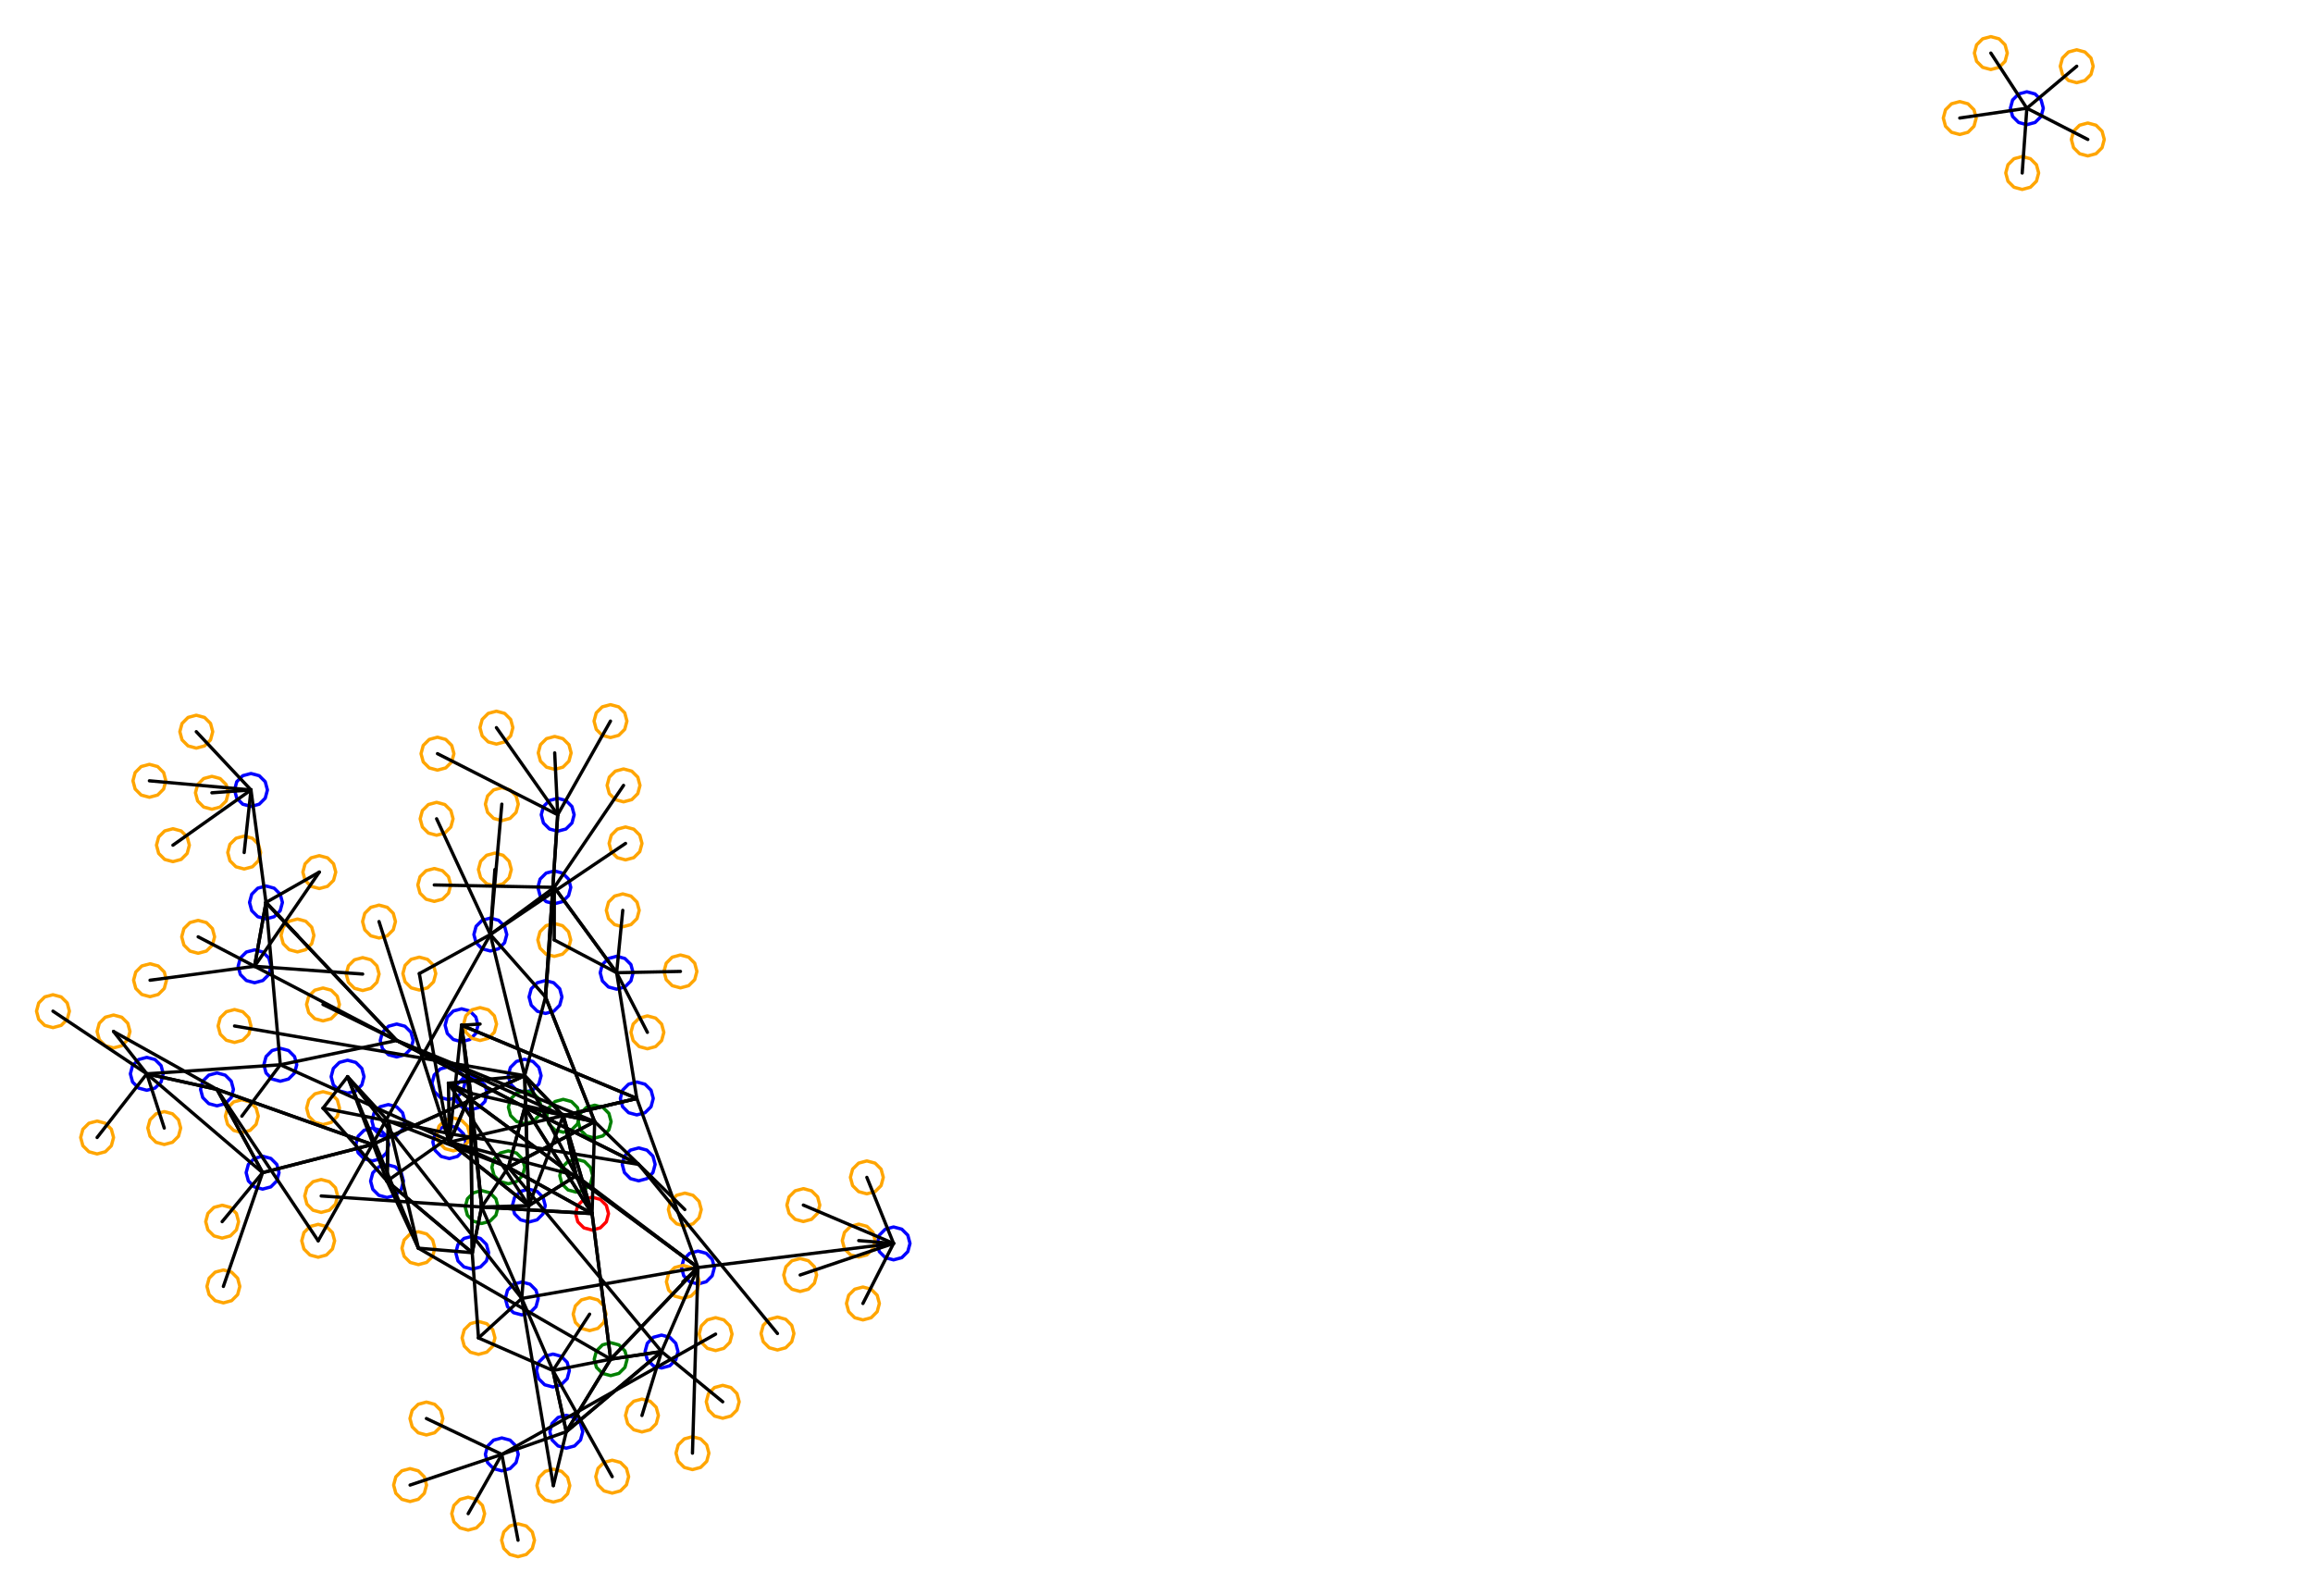 <?xml version="1.0" ?><!DOCTYPE svg  PUBLIC '-//W3C//DTD SVG 1.1//EN'  'http://www.w3.org/Graphics/SVG/1.1/DTD/svg11.dtd'><svg height="485.000" viewBox="-690.000 -182.000 703.000 485.000" width="703.000" xmlns="http://www.w3.org/2000/svg"><line fill="none" stroke="none" stroke-linecap="round" stroke-width="2.0" x1="0.0" x2="0.0" y1="0.0" y2="0.0"/><polygon fill="none" fill-rule="evenodd" points="0.0,0.0 0.0,0.0 0.0,0.0" stroke-linejoin="round"/><line fill="none" stroke="none" stroke-linecap="round" stroke-width="2.0" x1="0.0" x2="0.0" y1="0.0" y2="0.0"/><line fill="none" stroke="none" stroke-linecap="round" stroke-width="2.0" x1="0.0" x2="0.0" y1="0.0" y2="0.0"/><polygon fill="none" fill-rule="evenodd" points="0.0,0.0 0.0,0.0 0.0,0.0" stroke-linejoin="round"/><line fill="none" stroke="none" stroke-linecap="round" stroke-width="2.0" x1="0.0" x2="0.0" y1="0.0" y2="0.0"/><line fill="none" stroke="none" stroke-linecap="round" stroke-width="2.0" x1="0.0" x2="0.0" y1="0.0" y2="0.0"/><polygon fill="none" fill-rule="evenodd" points="0.0,0.0 0.0,0.0 0.0,0.0" stroke-linejoin="round"/><line fill="none" stroke="none" stroke-linecap="round" stroke-width="2.0" x1="0.0" x2="0.0" y1="0.0" y2="0.0"/><line fill="none" stroke="none" stroke-linecap="round" stroke-width="2.0" x1="0.0" x2="0.0" y1="0.0" y2="0.0"/><polygon fill="none" fill-rule="evenodd" points="0.0,0.0 0.0,0.0 0.0,0.0" stroke-linejoin="round"/><line fill="none" stroke="none" stroke-linecap="round" stroke-width="2.0" x1="0.0" x2="0.0" y1="0.0" y2="0.0"/><line fill="none" stroke="none" stroke-linecap="round" stroke-width="2.0" x1="0.0" x2="0.0" y1="0.0" y2="0.0"/><polygon fill="none" fill-rule="evenodd" points="0.0,0.0 0.0,0.0 0.0,0.0" stroke-linejoin="round"/><line fill="none" stroke="none" stroke-linecap="round" stroke-width="2.0" x1="0.0" x2="0.0" y1="0.0" y2="0.0"/><line fill="none" stroke="none" stroke-linecap="round" stroke-width="2.0" x1="0.0" x2="0.0" y1="0.0" y2="0.0"/><polygon fill="none" fill-rule="evenodd" points="0.0,0.0 0.0,0.0 0.0,0.0" stroke-linejoin="round"/><line fill="none" stroke="none" stroke-linecap="round" stroke-width="2.0" x1="0.0" x2="0.0" y1="0.0" y2="0.0"/><line fill="none" stroke="none" stroke-linecap="round" stroke-width="2.0" x1="0.0" x2="0.0" y1="0.0" y2="0.0"/><polygon fill="none" fill-rule="evenodd" points="0.0,0.0 0.0,0.0 0.0,0.0" stroke-linejoin="round"/><line fill="none" stroke="none" stroke-linecap="round" stroke-width="2.0" x1="0.0" x2="0.0" y1="0.0" y2="0.0"/><line fill="none" stroke="none" stroke-linecap="round" stroke-width="2.0" x1="0.0" x2="0.0" y1="0.0" y2="0.0"/><polygon fill="none" fill-rule="evenodd" points="0.0,0.0 0.0,0.0 0.0,0.0" stroke-linejoin="round"/><line fill="none" stroke="none" stroke-linecap="round" stroke-width="2.0" x1="0.0" x2="0.0" y1="0.0" y2="0.0"/><line fill="none" stroke="none" stroke-linecap="round" stroke-width="2.0" x1="0.0" x2="0.0" y1="0.0" y2="0.0"/><polygon fill="none" fill-rule="evenodd" points="0.0,0.0 0.0,0.0 0.0,0.0" stroke-linejoin="round"/><line fill="none" stroke="none" stroke-linecap="round" stroke-width="2.0" x1="0.0" x2="0.0" y1="0.0" y2="0.0"/><line fill="none" stroke="none" stroke-linecap="round" stroke-width="2.0" x1="0.0" x2="0.0" y1="0.0" y2="0.0"/><polygon fill="none" fill-rule="evenodd" points="0.0,0.0 0.0,0.0 0.0,0.0" stroke-linejoin="round"/><line fill="none" stroke="none" stroke-linecap="round" stroke-width="2.0" x1="0.0" x2="0.0" y1="0.0" y2="0.0"/><line fill="none" stroke="none" stroke-linecap="round" stroke-width="2.0" x1="0.0" x2="0.0" y1="0.0" y2="0.0"/><polygon fill="none" fill-rule="evenodd" points="0.0,0.0 0.0,0.0 0.0,0.0" stroke-linejoin="round"/><line fill="none" stroke="none" stroke-linecap="round" stroke-width="2.0" x1="0.0" x2="0.0" y1="0.0" y2="0.0"/><line fill="none" stroke="none" stroke-linecap="round" stroke-width="2.0" x1="0.0" x2="0.0" y1="0.0" y2="0.0"/><polygon fill="none" fill-rule="evenodd" points="0.0,0.0 0.0,0.0 0.0,0.0" stroke-linejoin="round"/><line fill="none" stroke="none" stroke-linecap="round" stroke-width="2.0" x1="0.0" x2="0.0" y1="0.0" y2="0.0"/><line fill="none" stroke="none" stroke-linecap="round" stroke-width="2.0" x1="0.0" x2="0.0" y1="0.0" y2="0.0"/><polygon fill="none" fill-rule="evenodd" points="0.0,0.0 0.0,0.0 0.0,0.0" stroke-linejoin="round"/><line fill="none" stroke="none" stroke-linecap="round" stroke-width="2.0" x1="0.0" x2="0.0" y1="0.0" y2="0.0"/><line fill="none" stroke="none" stroke-linecap="round" stroke-width="2.0" x1="0.0" x2="0.0" y1="0.0" y2="0.0"/><polygon fill="none" fill-rule="evenodd" points="0.0,0.0 0.0,0.0 0.0,0.0" stroke-linejoin="round"/><line fill="none" stroke="none" stroke-linecap="round" stroke-width="2.0" x1="0.0" x2="0.0" y1="0.0" y2="0.0"/><line fill="none" stroke="none" stroke-linecap="round" stroke-width="2.0" x1="0.0" x2="0.0" y1="0.0" y2="0.0"/><polygon fill="none" fill-rule="evenodd" points="0.0,0.0 0.0,0.0 0.0,0.0" stroke-linejoin="round"/><line fill="none" stroke="none" stroke-linecap="round" stroke-width="2.0" x1="0.0" x2="0.0" y1="0.0" y2="0.0"/><line fill="none" stroke="none" stroke-linecap="round" stroke-width="2.0" x1="0.0" x2="0.0" y1="0.0" y2="0.0"/><polygon fill="none" fill-rule="evenodd" points="0.0,0.0 0.0,0.0 0.0,0.0" stroke-linejoin="round"/><line fill="none" stroke="none" stroke-linecap="round" stroke-width="2.0" x1="0.0" x2="0.0" y1="0.0" y2="0.0"/><line fill="none" stroke="none" stroke-linecap="round" stroke-width="2.0" x1="0.0" x2="0.0" y1="0.0" y2="0.0"/><polygon fill="none" fill-rule="evenodd" points="0.0,0.0 0.0,0.0 0.0,0.0" stroke-linejoin="round"/><line fill="none" stroke="none" stroke-linecap="round" stroke-width="2.0" x1="0.0" x2="0.0" y1="0.0" y2="0.0"/><line fill="none" stroke="none" stroke-linecap="round" stroke-width="2.0" x1="0.0" x2="0.0" y1="0.0" y2="0.0"/><polygon fill="none" fill-rule="evenodd" points="0.0,0.0 0.0,0.0 0.0,0.0" stroke-linejoin="round"/><line fill="none" stroke="none" stroke-linecap="round" stroke-width="2.0" x1="0.0" x2="0.0" y1="0.0" y2="0.0"/><line fill="none" stroke="none" stroke-linecap="round" stroke-width="2.0" x1="0.0" x2="0.0" y1="0.0" y2="0.0"/><polygon fill="none" fill-rule="evenodd" points="0.0,0.0 0.0,0.0 0.0,0.0" stroke-linejoin="round"/><line fill="none" stroke="none" stroke-linecap="round" stroke-width="2.0" x1="0.0" x2="0.0" y1="0.0" y2="0.0"/><line fill="none" stroke="none" stroke-linecap="round" stroke-width="2.0" x1="0.0" x2="0.0" y1="0.0" y2="0.0"/><polygon fill="none" fill-rule="evenodd" points="0.0,0.0 0.0,0.0 0.0,0.0" stroke-linejoin="round"/><line fill="none" stroke="none" stroke-linecap="round" stroke-width="2.0" x1="0.0" x2="0.0" y1="0.0" y2="0.0"/><line fill="none" stroke="none" stroke-linecap="round" stroke-width="2.0" x1="0.0" x2="0.0" y1="0.0" y2="0.0"/><polygon fill="none" fill-rule="evenodd" points="0.0,0.0 0.0,0.0 0.0,0.0" stroke-linejoin="round"/><line fill="none" stroke="none" stroke-linecap="round" stroke-width="2.0" x1="0.0" x2="0.0" y1="0.0" y2="0.0"/><line fill="none" stroke="none" stroke-linecap="round" stroke-width="2.0" x1="0.0" x2="0.0" y1="0.0" y2="0.0"/><polygon fill="none" fill-rule="evenodd" points="0.0,0.0 0.0,0.0 0.0,0.0" stroke-linejoin="round"/><line fill="none" stroke="none" stroke-linecap="round" stroke-width="2.0" x1="0.0" x2="0.0" y1="0.0" y2="0.0"/><line fill="none" stroke="none" stroke-linecap="round" stroke-width="2.0" x1="0.0" x2="0.0" y1="0.0" y2="0.0"/><polygon fill="none" fill-rule="evenodd" points="0.0,0.0 0.0,0.0 0.0,0.0" stroke-linejoin="round"/><line fill="none" stroke="none" stroke-linecap="round" stroke-width="2.0" x1="0.0" x2="0.0" y1="0.0" y2="0.0"/><line fill="none" stroke="none" stroke-linecap="round" stroke-width="2.0" x1="0.0" x2="0.0" y1="0.0" y2="0.0"/><polygon fill="none" fill-rule="evenodd" points="0.0,0.0 0.0,0.0 0.0,0.0" stroke-linejoin="round"/><line fill="none" stroke="none" stroke-linecap="round" stroke-width="2.0" x1="0.0" x2="0.0" y1="0.0" y2="0.0"/><line fill="none" stroke="none" stroke-linecap="round" stroke-width="2.0" x1="0.0" x2="0.0" y1="0.0" y2="0.0"/><polygon fill="none" fill-rule="evenodd" points="0.0,0.0 0.0,0.0 0.0,0.0" stroke-linejoin="round"/><line fill="none" stroke="none" stroke-linecap="round" stroke-width="2.0" x1="0.0" x2="0.0" y1="0.0" y2="0.0"/><line fill="none" stroke="none" stroke-linecap="round" stroke-width="2.0" x1="0.0" x2="0.0" y1="0.0" y2="0.0"/><polygon fill="none" fill-rule="evenodd" points="0.0,0.0 0.0,0.0 0.0,0.0" stroke-linejoin="round"/><line fill="none" stroke="none" stroke-linecap="round" stroke-width="2.0" x1="0.0" x2="0.0" y1="0.0" y2="0.0"/><line fill="none" stroke="none" stroke-linecap="round" stroke-width="2.0" x1="0.0" x2="0.0" y1="0.0" y2="0.0"/><polygon fill="none" fill-rule="evenodd" points="0.0,0.0 0.0,0.0 0.0,0.0" stroke-linejoin="round"/><line fill="none" stroke="none" stroke-linecap="round" stroke-width="2.0" x1="0.0" x2="0.0" y1="0.0" y2="0.0"/><line fill="none" stroke="none" stroke-linecap="round" stroke-width="2.0" x1="0.0" x2="0.0" y1="0.0" y2="0.0"/><polygon fill="none" fill-rule="evenodd" points="0.0,0.0 0.0,0.0 0.0,0.0" stroke-linejoin="round"/><line fill="none" stroke="none" stroke-linecap="round" stroke-width="2.0" x1="0.0" x2="0.0" y1="0.0" y2="0.0"/><line fill="none" stroke="none" stroke-linecap="round" stroke-width="2.0" x1="0.0" x2="0.0" y1="0.0" y2="0.0"/><polygon fill="none" fill-rule="evenodd" points="0.0,0.0 0.0,0.0 0.0,0.0" stroke-linejoin="round"/><line fill="none" stroke="none" stroke-linecap="round" stroke-width="2.0" x1="0.0" x2="0.0" y1="0.0" y2="0.0"/><line fill="none" stroke="none" stroke-linecap="round" stroke-width="2.0" x1="0.0" x2="0.0" y1="0.0" y2="0.0"/><polygon fill="none" fill-rule="evenodd" points="0.0,0.0 0.0,0.0 0.0,0.0" stroke-linejoin="round"/><line fill="none" stroke="none" stroke-linecap="round" stroke-width="2.0" x1="0.0" x2="0.0" y1="0.0" y2="0.0"/><line fill="none" stroke="none" stroke-linecap="round" stroke-width="2.0" x1="0.0" x2="0.0" y1="0.0" y2="0.0"/><polygon fill="none" fill-rule="evenodd" points="0.0,0.0 0.0,0.0 0.0,0.0" stroke-linejoin="round"/><line fill="none" stroke="none" stroke-linecap="round" stroke-width="2.0" x1="0.0" x2="0.0" y1="0.0" y2="0.0"/><line fill="none" stroke="none" stroke-linecap="round" stroke-width="2.0" x1="0.0" x2="0.0" y1="0.0" y2="0.0"/><polygon fill="none" fill-rule="evenodd" points="0.0,0.0 0.0,0.0 0.0,0.0" stroke-linejoin="round"/><line fill="none" stroke="none" stroke-linecap="round" stroke-width="2.0" x1="0.0" x2="0.0" y1="0.0" y2="0.0"/><line fill="none" stroke="none" stroke-linecap="round" stroke-width="2.0" x1="0.0" x2="0.0" y1="0.0" y2="0.0"/><polygon fill="none" fill-rule="evenodd" points="0.0,0.0 0.0,0.0 0.0,0.0" stroke-linejoin="round"/><line fill="none" stroke="none" stroke-linecap="round" stroke-width="2.0" x1="0.0" x2="0.0" y1="0.0" y2="0.0"/><line fill="none" stroke="none" stroke-linecap="round" stroke-width="2.0" x1="0.0" x2="0.0" y1="0.0" y2="0.0"/><polygon fill="none" fill-rule="evenodd" points="0.0,0.0 0.0,0.0 0.0,0.0" stroke-linejoin="round"/><line fill="none" stroke="none" stroke-linecap="round" stroke-width="2.0" x1="0.0" x2="0.0" y1="0.0" y2="0.0"/><line fill="none" stroke="none" stroke-linecap="round" stroke-width="2.0" x1="0.0" x2="0.0" y1="0.0" y2="0.0"/><polygon fill="none" fill-rule="evenodd" points="0.0,0.0 0.0,0.0 0.0,0.0" stroke-linejoin="round"/><line fill="none" stroke="none" stroke-linecap="round" stroke-width="2.0" x1="0.0" x2="0.0" y1="0.0" y2="0.0"/><line fill="none" stroke="none" stroke-linecap="round" stroke-width="2.0" x1="0.0" x2="0.0" y1="0.0" y2="0.0"/><polygon fill="none" fill-rule="evenodd" points="0.0,0.0 0.0,0.0 0.0,0.0" stroke-linejoin="round"/><line fill="none" stroke="none" stroke-linecap="round" stroke-width="2.0" x1="0.0" x2="0.0" y1="0.0" y2="0.0"/><line fill="none" stroke="none" stroke-linecap="round" stroke-width="2.0" x1="0.0" x2="0.0" y1="0.0" y2="0.0"/><polygon fill="none" fill-rule="evenodd" points="0.0,0.0 0.0,0.0 0.0,0.0" stroke-linejoin="round"/><line fill="none" stroke="none" stroke-linecap="round" stroke-width="2.0" x1="0.0" x2="0.0" y1="0.0" y2="0.0"/><line fill="none" stroke="none" stroke-linecap="round" stroke-width="2.0" x1="0.0" x2="0.0" y1="0.0" y2="0.0"/><polygon fill="none" fill-rule="evenodd" points="0.0,0.0 0.0,0.0 0.0,0.0" stroke-linejoin="round"/><line fill="none" stroke="none" stroke-linecap="round" stroke-width="2.0" x1="0.0" x2="0.0" y1="0.0" y2="0.0"/><line fill="none" stroke="none" stroke-linecap="round" stroke-width="2.0" x1="0.0" x2="0.0" y1="0.0" y2="0.0"/><polygon fill="none" fill-rule="evenodd" points="0.0,0.0 0.0,0.0 0.0,0.0" stroke-linejoin="round"/><line fill="none" stroke="none" stroke-linecap="round" stroke-width="2.0" x1="0.0" x2="0.0" y1="0.0" y2="0.0"/><line fill="none" stroke="none" stroke-linecap="round" stroke-width="2.0" x1="0.0" x2="0.0" y1="0.0" y2="0.0"/><polygon fill="none" fill-rule="evenodd" points="0.0,0.0 0.0,0.0 0.0,0.0" stroke-linejoin="round"/><line fill="none" stroke="none" stroke-linecap="round" stroke-width="2.0" x1="0.0" x2="0.0" y1="0.0" y2="0.0"/><line fill="none" stroke="none" stroke-linecap="round" stroke-width="2.0" x1="0.0" x2="0.0" y1="0.0" y2="0.0"/><polygon fill="none" fill-rule="evenodd" points="0.0,0.0 0.0,0.0 0.0,0.0" stroke-linejoin="round"/><line fill="none" stroke="none" stroke-linecap="round" stroke-width="2.0" x1="0.0" x2="0.0" y1="0.0" y2="0.0"/><line fill="none" stroke="none" stroke-linecap="round" stroke-width="2.0" x1="0.0" x2="0.0" y1="0.0" y2="0.0"/><polygon fill="none" fill-rule="evenodd" points="0.0,0.0 0.0,0.0 0.0,0.0" stroke-linejoin="round"/><line fill="none" stroke="none" stroke-linecap="round" stroke-width="2.0" x1="0.0" x2="0.0" y1="0.0" y2="0.0"/><line fill="none" stroke="none" stroke-linecap="round" stroke-width="2.0" x1="0.0" x2="0.0" y1="0.0" y2="0.0"/><polygon fill="none" fill-rule="evenodd" points="0.0,0.0 0.0,0.0 0.0,0.0" stroke-linejoin="round"/><line fill="none" stroke="none" stroke-linecap="round" stroke-width="2.0" x1="0.0" x2="0.0" y1="0.0" y2="0.0"/><line fill="none" stroke="none" stroke-linecap="round" stroke-width="2.0" x1="0.0" x2="0.0" y1="0.0" y2="0.0"/><polygon fill="none" fill-rule="evenodd" points="0.0,0.0 0.0,0.0 0.0,0.0" stroke-linejoin="round"/><line fill="none" stroke="none" stroke-linecap="round" stroke-width="2.0" x1="0.0" x2="0.0" y1="0.0" y2="0.0"/><line fill="none" stroke="none" stroke-linecap="round" stroke-width="2.0" x1="0.0" x2="0.0" y1="0.0" y2="0.0"/><polygon fill="none" fill-rule="evenodd" points="0.0,0.0 0.0,0.0 0.0,0.0" stroke-linejoin="round"/><line fill="none" stroke="none" stroke-linecap="round" stroke-width="2.0" x1="0.0" x2="0.0" y1="0.0" y2="0.0"/><line fill="none" stroke="none" stroke-linecap="round" stroke-width="2.0" x1="0.0" x2="0.0" y1="0.0" y2="0.0"/><polygon fill="none" fill-rule="evenodd" points="0.0,0.0 0.0,0.0 0.0,0.0" stroke-linejoin="round"/><line fill="none" stroke="none" stroke-linecap="round" stroke-width="2.0" x1="0.0" x2="0.0" y1="0.0" y2="0.0"/><line fill="none" stroke="none" stroke-linecap="round" stroke-width="2.0" x1="0.0" x2="0.0" y1="0.0" y2="0.0"/><polygon fill="none" fill-rule="evenodd" points="0.0,0.0 0.0,0.0 0.0,0.0" stroke-linejoin="round"/><line fill="none" stroke="none" stroke-linecap="round" stroke-width="2.0" x1="0.0" x2="0.0" y1="0.0" y2="0.0"/><line fill="none" stroke="none" stroke-linecap="round" stroke-width="2.0" x1="0.0" x2="0.0" y1="0.0" y2="0.0"/><polygon fill="none" fill-rule="evenodd" points="0.0,0.0 0.0,0.0 0.0,0.0" stroke-linejoin="round"/><line fill="none" stroke="none" stroke-linecap="round" stroke-width="2.0" x1="0.0" x2="0.0" y1="0.0" y2="0.0"/><line fill="none" stroke="none" stroke-linecap="round" stroke-width="2.0" x1="0.0" x2="0.0" y1="0.0" y2="0.0"/><polygon fill="none" fill-rule="evenodd" points="0.0,0.0 0.0,0.0 0.0,0.0" stroke-linejoin="round"/><line fill="none" stroke="none" stroke-linecap="round" stroke-width="2.0" x1="0.0" x2="0.0" y1="0.0" y2="0.0"/><line fill="none" stroke="none" stroke-linecap="round" stroke-width="2.0" x1="0.0" x2="0.0" y1="0.0" y2="0.0"/><polygon fill="none" fill-rule="evenodd" points="0.0,0.0 0.0,0.0 0.0,0.0" stroke-linejoin="round"/><line fill="none" stroke="none" stroke-linecap="round" stroke-width="2.0" x1="0.0" x2="0.0" y1="0.0" y2="0.0"/><line fill="none" stroke="none" stroke-linecap="round" stroke-width="2.0" x1="0.0" x2="0.0" y1="0.0" y2="0.0"/><polygon fill="none" fill-rule="evenodd" points="0.0,0.0 0.0,0.0 0.0,0.0" stroke-linejoin="round"/><line fill="none" stroke="none" stroke-linecap="round" stroke-width="2.0" x1="0.0" x2="0.0" y1="0.0" y2="0.0"/><line fill="none" stroke="none" stroke-linecap="round" stroke-width="2.0" x1="0.0" x2="0.0" y1="0.0" y2="0.0"/><polygon fill="none" fill-rule="evenodd" points="0.0,0.0 0.0,0.0 0.0,0.0" stroke-linejoin="round"/><line fill="none" stroke="none" stroke-linecap="round" stroke-width="2.0" x1="0.0" x2="0.0" y1="0.0" y2="0.0"/><line fill="none" stroke="none" stroke-linecap="round" stroke-width="2.0" x1="0.0" x2="0.0" y1="0.0" y2="0.0"/><polygon fill="none" fill-rule="evenodd" points="0.0,0.0 0.0,0.0 0.0,0.0" stroke-linejoin="round"/><line fill="none" stroke="none" stroke-linecap="round" stroke-width="2.0" x1="0.0" x2="0.0" y1="0.0" y2="0.0"/><line fill="none" stroke="none" stroke-linecap="round" stroke-width="2.0" x1="0.0" x2="0.0" y1="0.0" y2="0.0"/><polygon fill="none" fill-rule="evenodd" points="0.0,0.0 0.0,0.0 0.0,0.0" stroke-linejoin="round"/><line fill="none" stroke="none" stroke-linecap="round" stroke-width="2.0" x1="0.0" x2="0.0" y1="0.0" y2="0.0"/><line fill="none" stroke="none" stroke-linecap="round" stroke-width="2.0" x1="0.0" x2="0.0" y1="0.0" y2="0.0"/><polygon fill="none" fill-rule="evenodd" points="0.0,0.0 0.0,0.0 0.0,0.0" stroke-linejoin="round"/><line fill="none" stroke="none" stroke-linecap="round" stroke-width="2.0" x1="0.0" x2="0.0" y1="0.0" y2="0.0"/><line fill="none" stroke="none" stroke-linecap="round" stroke-width="2.0" x1="0.0" x2="0.0" y1="0.0" y2="0.0"/><polygon fill="none" fill-rule="evenodd" points="0.0,0.0 0.0,0.0 0.0,0.0" stroke-linejoin="round"/><line fill="none" stroke="none" stroke-linecap="round" stroke-width="2.0" x1="0.0" x2="0.0" y1="0.0" y2="0.0"/><line fill="none" stroke="none" stroke-linecap="round" stroke-width="2.0" x1="0.0" x2="0.0" y1="0.0" y2="0.0"/><polygon fill="none" fill-rule="evenodd" points="0.0,0.0 0.0,0.0 0.0,0.0" stroke-linejoin="round"/><line fill="none" stroke="none" stroke-linecap="round" stroke-width="2.0" x1="0.0" x2="0.0" y1="0.0" y2="0.0"/><line fill="none" stroke="none" stroke-linecap="round" stroke-width="2.0" x1="0.0" x2="0.0" y1="0.0" y2="0.0"/><polygon fill="none" fill-rule="evenodd" points="0.0,0.0 0.0,0.0 0.0,0.0" stroke-linejoin="round"/><line fill="none" stroke="none" stroke-linecap="round" stroke-width="2.0" x1="0.0" x2="0.0" y1="0.0" y2="0.0"/><line fill="none" stroke="none" stroke-linecap="round" stroke-width="2.0" x1="0.0" x2="0.0" y1="0.0" y2="0.0"/><polygon fill="none" fill-rule="evenodd" points="0.0,0.0 0.0,0.0 0.0,0.0" stroke-linejoin="round"/><line fill="none" stroke="none" stroke-linecap="round" stroke-width="2.0" x1="0.0" x2="0.0" y1="0.0" y2="0.0"/><line fill="none" stroke="none" stroke-linecap="round" stroke-width="2.0" x1="0.0" x2="0.0" y1="0.0" y2="0.0"/><polygon fill="none" fill-rule="evenodd" points="0.0,0.0 0.0,0.0 0.0,0.0" stroke-linejoin="round"/><line fill="none" stroke="none" stroke-linecap="round" stroke-width="2.0" x1="0.0" x2="0.0" y1="0.0" y2="0.0"/><line fill="none" stroke="none" stroke-linecap="round" stroke-width="2.0" x1="0.0" x2="0.0" y1="0.0" y2="0.0"/><polygon fill="none" fill-rule="evenodd" points="0.0,0.0 0.0,0.0 0.0,0.0" stroke-linejoin="round"/><line fill="none" stroke="none" stroke-linecap="round" stroke-width="2.0" x1="0.0" x2="0.0" y1="0.0" y2="0.0"/><line fill="none" stroke="none" stroke-linecap="round" stroke-width="2.0" x1="0.0" x2="0.0" y1="0.0" y2="0.0"/><polygon fill="none" fill-rule="evenodd" points="0.0,0.0 0.0,0.0 0.0,0.0" stroke-linejoin="round"/><line fill="none" stroke="none" stroke-linecap="round" stroke-width="2.0" x1="0.0" x2="0.0" y1="0.0" y2="0.0"/><line fill="none" stroke="none" stroke-linecap="round" stroke-width="2.0" x1="0.0" x2="0.0" y1="0.0" y2="0.0"/><polygon fill="none" fill-rule="evenodd" points="0.0,0.0 0.0,0.0 0.0,0.0" stroke-linejoin="round"/><line fill="none" stroke="none" stroke-linecap="round" stroke-width="2.0" x1="0.0" x2="0.0" y1="0.0" y2="0.0"/><line fill="none" stroke="none" stroke-linecap="round" stroke-width="2.0" x1="0.0" x2="0.0" y1="0.0" y2="0.0"/><polygon fill="none" fill-rule="evenodd" points="0.0,0.0 0.0,0.0 0.0,0.0" stroke-linejoin="round"/><line fill="none" stroke="none" stroke-linecap="round" stroke-width="2.0" x1="0.0" x2="0.0" y1="0.0" y2="0.0"/><line fill="none" stroke="none" stroke-linecap="round" stroke-width="2.0" x1="0.0" x2="0.0" y1="0.0" y2="0.0"/><polygon fill="none" fill-rule="evenodd" points="0.0,0.0 0.0,0.0 0.0,0.0" stroke-linejoin="round"/><line fill="none" stroke="none" stroke-linecap="round" stroke-width="2.0" x1="0.0" x2="0.0" y1="0.0" y2="0.0"/><line fill="none" stroke="none" stroke-linecap="round" stroke-width="2.0" x1="0.0" x2="0.0" y1="0.0" y2="0.0"/><polygon fill="none" fill-rule="evenodd" points="0.0,0.0 0.0,0.0 0.0,0.0" stroke-linejoin="round"/><line fill="none" stroke="none" stroke-linecap="round" stroke-width="2.0" x1="0.0" x2="0.0" y1="0.0" y2="0.0"/><line fill="none" stroke="none" stroke-linecap="round" stroke-width="2.0" x1="0.0" x2="0.0" y1="0.0" y2="0.0"/><polygon fill="none" fill-rule="evenodd" points="0.0,0.0 0.0,0.0 0.0,0.0" stroke-linejoin="round"/><line fill="none" stroke="none" stroke-linecap="round" stroke-width="2.0" x1="0.0" x2="0.0" y1="0.0" y2="0.0"/><line fill="none" stroke="none" stroke-linecap="round" stroke-width="2.0" x1="0.0" x2="0.0" y1="0.0" y2="0.0"/><polygon fill="none" fill-rule="evenodd" points="0.0,0.0 0.0,0.0 0.0,0.0" stroke-linejoin="round"/><line fill="none" stroke="none" stroke-linecap="round" stroke-width="2.0" x1="0.0" x2="0.0" y1="0.0" y2="0.0"/><line fill="none" stroke="none" stroke-linecap="round" stroke-width="2.0" x1="0.0" x2="0.0" y1="0.0" y2="0.0"/><polygon fill="none" fill-rule="evenodd" points="0.0,0.0 0.0,0.0 0.0,0.0" stroke-linejoin="round"/><line fill="none" stroke="none" stroke-linecap="round" stroke-width="2.0" x1="0.0" x2="0.0" y1="0.0" y2="0.0"/><line fill="none" stroke="none" stroke-linecap="round" stroke-width="2.0" x1="0.0" x2="0.0" y1="0.0" y2="0.0"/><polygon fill="none" fill-rule="evenodd" points="0.0,0.0 0.0,0.0 0.0,0.0" stroke-linejoin="round"/><line fill="none" stroke="none" stroke-linecap="round" stroke-width="2.0" x1="0.0" x2="0.0" y1="0.0" y2="0.0"/><line fill="none" stroke="none" stroke-linecap="round" stroke-width="2.0" x1="0.0" x2="0.0" y1="0.0" y2="0.0"/><polygon fill="none" fill-rule="evenodd" points="0.0,0.0 0.0,0.0 0.0,0.0" stroke-linejoin="round"/><line fill="none" stroke="none" stroke-linecap="round" stroke-width="2.0" x1="0.0" x2="0.0" y1="0.0" y2="0.0"/><line fill="none" stroke="none" stroke-linecap="round" stroke-width="2.0" x1="0.0" x2="0.0" y1="0.0" y2="0.0"/><polygon fill="none" fill-rule="evenodd" points="0.0,0.0 0.0,0.0 0.0,0.0" stroke-linejoin="round"/><line fill="none" stroke="none" stroke-linecap="round" stroke-width="2.0" x1="0.0" x2="0.0" y1="0.0" y2="0.0"/><line fill="none" stroke="none" stroke-linecap="round" stroke-width="2.0" x1="0.0" x2="0.0" y1="0.0" y2="0.0"/><polygon fill="none" fill-rule="evenodd" points="0.0,0.0 0.0,0.0 0.0,0.0" stroke-linejoin="round"/><line fill="none" stroke="none" stroke-linecap="round" stroke-width="2.0" x1="0.0" x2="0.0" y1="0.0" y2="0.0"/><line fill="none" stroke="none" stroke-linecap="round" stroke-width="2.0" x1="0.0" x2="0.0" y1="0.0" y2="0.0"/><polygon fill="none" fill-rule="evenodd" points="0.0,0.0 0.0,0.0 0.0,0.0" stroke-linejoin="round"/><line fill="none" stroke="none" stroke-linecap="round" stroke-width="2.0" x1="0.0" x2="0.0" y1="0.0" y2="0.0"/><line fill="none" stroke="none" stroke-linecap="round" stroke-width="2.0" x1="0.0" x2="0.0" y1="0.0" y2="0.0"/><polygon fill="none" fill-rule="evenodd" points="0.0,0.0 0.0,0.0 0.0,0.0" stroke-linejoin="round"/><line fill="none" stroke="none" stroke-linecap="round" stroke-width="2.0" x1="0.0" x2="0.0" y1="0.0" y2="0.0"/><line fill="none" stroke="none" stroke-linecap="round" stroke-width="2.0" x1="0.0" x2="0.0" y1="0.0" y2="0.0"/><polygon fill="none" fill-rule="evenodd" points="0.0,0.0 0.0,0.0 0.0,0.0" stroke-linejoin="round"/><line fill="none" stroke="none" stroke-linecap="round" stroke-width="2.0" x1="0.0" x2="0.0" y1="0.0" y2="0.0"/><line fill="none" stroke="none" stroke-linecap="round" stroke-width="2.0" x1="0.0" x2="0.0" y1="0.0" y2="0.0"/><polygon fill="none" fill-rule="evenodd" points="0.0,0.0 0.0,0.0 0.0,0.0" stroke-linejoin="round"/><line fill="none" stroke="none" stroke-linecap="round" stroke-width="2.0" x1="0.0" x2="0.0" y1="0.0" y2="0.0"/><line fill="none" stroke="none" stroke-linecap="round" stroke-width="2.0" x1="0.0" x2="0.0" y1="0.0" y2="0.0"/><polygon fill="none" fill-rule="evenodd" points="0.0,0.0 0.0,0.0 0.0,0.0" stroke-linejoin="round"/><line fill="none" stroke="none" stroke-linecap="round" stroke-width="2.0" x1="0.0" x2="0.0" y1="0.0" y2="0.0"/><line fill="none" stroke="none" stroke-linecap="round" stroke-width="2.0" x1="0.0" x2="0.0" y1="0.0" y2="0.0"/><polygon fill="none" fill-rule="evenodd" points="0.0,0.0 0.0,0.0 0.0,0.0" stroke-linejoin="round"/><polyline fill="none" points="-673.905,130.322 -671.405,129.652 -669.575,127.822 -668.905,125.322 -669.575,122.822 -671.405,120.992 -673.905,120.322 -676.405,120.992 -678.235,122.822 -678.905,125.322 -678.235,127.822 -676.405,129.652 -673.905,130.322" stroke="#ffa500" stroke-linecap="round" stroke-linejoin="round"/><polyline fill="none" points="-660.485,168.718 -657.985,168.049 -656.155,166.218 -655.485,163.718 -656.155,161.218 -657.985,159.388 -660.485,158.718 -662.985,159.388 -664.815,161.218 -665.485,163.718 -664.815,166.218 -662.985,168.049 -660.485,168.718" stroke="#ffa500" stroke-linecap="round" stroke-linejoin="round"/><polyline fill="none" points="-604.806,146.618 -602.306,145.948 -600.476,144.118 -599.806,141.618 -600.476,139.118 -602.306,137.287 -604.806,136.618 -607.306,137.287 -609.136,139.118 -609.806,141.618 -609.136,144.118 -607.306,145.948 -604.806,146.618" stroke="#00f" stroke-linecap="round" stroke-linejoin="round"/><polyline fill="none" points="-540.971,107.031 -538.471,106.361 -536.641,104.531 -535.971,102.031 -536.641,99.531 -538.471,97.701 -540.971,97.031 -543.471,97.701 -545.301,99.531 -545.971,102.031 -545.301,104.531 -543.471,106.361 -540.971,107.031" stroke="#00f" stroke-linecap="round" stroke-linejoin="round"/><polyline fill="none" points="-637.443,79.876 -634.943,79.207 -633.113,77.376 -632.443,74.876 -633.113,72.376 -634.943,70.546 -637.443,69.876 -639.943,70.546 -641.773,72.376 -642.443,74.876 -641.773,77.376 -639.943,79.207 -637.443,79.876" stroke="#ffa500" stroke-linecap="round" stroke-linejoin="round"/><polyline fill="none" points="-624.048,154.096 -621.548,153.426 -619.718,151.596 -619.048,149.096 -619.718,146.596 -621.548,144.766 -624.048,144.096 -626.548,144.766 -628.378,146.596 -629.048,149.096 -628.378,151.596 -626.548,153.426 -624.048,154.096" stroke="#00f" stroke-linecap="round" stroke-linejoin="round"/><polyline fill="none" points="-418.418,200.908 -415.918,200.238 -414.088,198.408 -413.418,195.908 -414.088,193.408 -415.918,191.578 -418.418,190.908 -420.918,191.578 -422.748,193.408 -423.418,195.908 -422.748,198.408 -420.918,200.238 -418.418,200.908" stroke="#00f" stroke-linecap="round" stroke-linejoin="round"/><polyline fill="none" points="-529.275,189.415 -526.775,188.745 -524.944,186.915 -524.275,184.415 -524.944,181.915 -526.775,180.085 -529.275,179.415 -531.775,180.085 -533.605,181.915 -534.275,184.415 -533.605,186.915 -531.775,188.745 -529.275,189.415" stroke="#00f" stroke-linecap="round" stroke-linejoin="round"/><polyline fill="none" points="-530.539,149.936 -528.039,149.267 -526.209,147.436 -525.539,144.936 -526.209,142.436 -528.039,140.606 -530.539,139.936 -533.039,140.606 -534.869,142.436 -535.539,144.936 -534.869,147.436 -533.039,149.267 -530.539,149.936" stroke="#00f" stroke-linecap="round" stroke-linejoin="round"/><polyline fill="none" points="-524.205,126.017 -521.705,125.347 -519.875,123.517 -519.205,121.017 -519.875,118.517 -521.705,116.687 -524.205,116.017 -526.705,116.687 -528.535,118.517 -529.205,121.017 -528.535,123.517 -526.705,125.347 -524.205,126.017" stroke="#00f" stroke-linecap="round" stroke-linejoin="round"/><polyline fill="none" points="-500.482,61.704 -497.982,61.034 -496.152,59.204 -495.482,56.704 -496.152,54.204 -497.982,52.374 -500.482,51.704 -502.982,52.374 -504.812,54.204 -505.482,56.704 -504.812,59.204 -502.982,61.034 -500.482,61.704" stroke="#ffa500" stroke-linecap="round" stroke-linejoin="round"/><polyline fill="none" points="-58.813,-156.868 -56.313,-157.538 -54.482,-159.368 -53.813,-161.868 -54.482,-164.368 -56.313,-166.198 -58.813,-166.868 -61.313,-166.198 -63.143,-164.368 -63.813,-161.868 -63.143,-159.368 -61.313,-157.538 -58.813,-156.868" stroke="#ffa500" stroke-linecap="round" stroke-linejoin="round"/><polyline fill="none" points="-557.035,52.061 -554.535,51.391 -552.705,49.561 -552.035,47.061 -552.705,44.561 -554.535,42.731 -557.035,42.061 -559.535,42.731 -561.365,44.561 -562.035,47.061 -561.365,49.561 -559.535,51.391 -557.035,52.061" stroke="#ffa500" stroke-linecap="round" stroke-linejoin="round"/><polyline fill="none" points="-503.929,271.801 -501.429,271.131 -499.599,269.301 -498.929,266.801 -499.599,264.301 -501.429,262.471 -503.929,261.801 -506.429,262.471 -508.259,264.301 -508.929,266.801 -508.259,269.301 -506.429,271.131 -503.929,271.801" stroke="#ffa500" stroke-linecap="round" stroke-linejoin="round"/><polyline fill="none" points="-532.549,291.118 -530.049,290.448 -528.218,288.618 -527.549,286.118 -528.218,283.618 -530.049,281.788 -532.549,281.118 -535.049,281.788 -536.879,283.618 -537.549,286.118 -536.879,288.618 -535.049,290.448 -532.549,291.118" stroke="#ffa500" stroke-linecap="round" stroke-linejoin="round"/><polyline fill="none" points="-584.355,150.233 -581.855,149.564 -580.025,147.733 -579.355,145.233 -580.025,142.733 -581.855,140.903 -584.355,140.233 -586.855,140.903 -588.686,142.733 -589.355,145.233 -588.686,147.733 -586.855,149.564 -584.355,150.233" stroke="#00f" stroke-linecap="round" stroke-linejoin="round"/><polyline fill="none" points="-622.107,213.98 -619.607,213.31 -617.777,211.48 -617.107,208.98 -617.777,206.48 -619.607,204.65 -622.107,203.98 -624.607,204.65 -626.437,206.48 -627.107,208.98 -626.437,211.48 -624.607,213.31 -622.107,213.98" stroke="#ffa500" stroke-linecap="round" stroke-linejoin="round"/><polyline fill="none" points="-592.95,88.055 -590.45,87.385 -588.62,85.555 -587.95,83.055 -588.62,80.555 -590.45,78.725 -592.95,78.055 -595.45,78.725 -597.28,80.555 -597.95,83.055 -597.28,85.555 -595.45,87.385 -592.95,88.055" stroke="#ffa500" stroke-linecap="round" stroke-linejoin="round"/><polyline fill="none" points="-496.452,156.853 -493.952,156.183 -492.121,154.353 -491.452,151.853 -492.121,149.353 -493.952,147.523 -496.452,146.853 -498.952,147.523 -500.782,149.353 -501.452,151.853 -500.782,154.353 -498.952,156.183 -496.452,156.853" stroke="#00f" stroke-linecap="round" stroke-linejoin="round"/><polyline fill="none" points="-445.838,189.26 -443.338,188.59 -441.508,186.76 -440.838,184.26 -441.508,181.76 -443.338,179.93 -445.838,179.26 -448.338,179.93 -450.168,181.76 -450.838,184.26 -450.168,186.76 -448.338,188.59 -445.838,189.26" stroke="#ffa500" stroke-linecap="round" stroke-linejoin="round"/><polyline fill="none" points="-571.97,163.709 -569.47,163.039 -567.639,161.209 -566.97,158.709 -567.639,156.209 -569.47,154.379 -571.97,153.709 -574.47,154.379 -576.3,156.209 -576.97,158.709 -576.3,161.209 -574.47,163.039 -571.97,163.709" stroke="#00f" stroke-linecap="round" stroke-linejoin="round"/><polyline fill="none" points="-453.697,228.296 -451.197,227.626 -449.367,225.796 -448.697,223.296 -449.367,220.796 -451.197,218.966 -453.697,218.296 -456.197,218.966 -458.027,220.796 -458.697,223.296 -458.027,225.796 -456.197,227.626 -453.697,228.296" stroke="#ffa500" stroke-linecap="round" stroke-linejoin="round"/><polyline fill="none" points="-504.452,42.162 -501.952,41.492 -500.122,39.662 -499.452,37.162 -500.122,34.662 -501.952,32.832 -504.452,32.162 -506.952,32.832 -508.783,34.662 -509.452,37.162 -508.783,39.662 -506.952,41.492 -504.452,42.162" stroke="#ffa500" stroke-linecap="round" stroke-linejoin="round"/><polyline fill="none" points="-655.494,136.493 -652.994,135.823 -651.164,133.993 -650.494,131.493 -651.164,128.993 -652.994,127.163 -655.494,126.493 -657.994,127.163 -659.824,128.993 -660.494,131.493 -659.824,133.993 -657.994,135.823 -655.494,136.493" stroke="#ffa500" stroke-linecap="round" stroke-linejoin="round"/><polyline fill="none" points="-472.504,228.475 -470.004,227.806 -468.174,225.975 -467.504,223.475 -468.174,220.975 -470.004,219.145 -472.504,218.475 -475.004,219.145 -476.834,220.975 -477.504,223.475 -476.834,225.975 -475.004,227.806 -472.504,228.475" stroke="#ffa500" stroke-linecap="round" stroke-linejoin="round"/><polyline fill="none" points="-547.704,283.041 -545.204,282.371 -543.373,280.541 -542.704,278.041 -543.373,275.541 -545.204,273.711 -547.704,273.041 -550.204,273.711 -552.034,275.541 -552.704,278.041 -552.034,280.541 -550.204,282.371 -547.704,283.041" stroke="#ffa500" stroke-linecap="round" stroke-linejoin="round"/><polyline fill="none" points="-593.292,200.108 -590.792,199.438 -588.962,197.608 -588.292,195.108 -588.962,192.608 -590.792,190.778 -593.292,190.108 -595.792,190.778 -597.622,192.608 -598.292,195.108 -597.622,197.608 -595.792,199.438 -593.292,200.108" stroke="#ffa500" stroke-linecap="round" stroke-linejoin="round"/><polyline fill="none" points="-644.401,120.918 -641.901,120.248 -640.071,118.418 -639.401,115.918 -640.071,113.418 -641.901,111.588 -644.401,110.918 -646.901,111.588 -648.732,113.418 -649.401,115.918 -648.732,118.418 -646.901,120.248 -644.401,120.918" stroke="#ffa500" stroke-linecap="round" stroke-linejoin="round"/><polyline fill="none" points="-495.882,176.888 -493.382,176.219 -491.552,174.388 -490.882,171.888 -491.552,169.388 -493.382,167.558 -495.882,166.888 -498.382,167.558 -500.213,169.388 -500.882,171.888 -500.213,174.388 -498.382,176.219 -495.882,176.888" stroke="#00f" stroke-linecap="round" stroke-linejoin="round"/><polyline fill="none" points="-539.12,44.152 -536.62,43.482 -534.79,41.652 -534.12,39.152 -534.79,36.652 -536.62,34.822 -539.12,34.152 -541.62,34.822 -543.45,36.652 -544.12,39.152 -543.45,41.652 -541.62,43.482 -539.12,44.152" stroke="#ffa500" stroke-linecap="round" stroke-linejoin="round"/><polyline fill="none" points="-645.378,149.361 -642.878,148.691 -641.048,146.861 -640.378,144.361 -641.048,141.861 -642.878,140.03 -645.378,139.361 -647.878,140.03 -649.708,141.861 -650.378,144.361 -649.708,146.861 -647.878,148.691 -645.378,149.361" stroke="#00f" stroke-linecap="round" stroke-linejoin="round"/><polyline fill="none" points="-426.535,180.838 -424.035,180.168 -422.205,178.338 -421.535,175.838 -422.205,173.338 -424.035,171.508 -426.535,170.838 -429.035,171.508 -430.865,173.338 -431.535,175.838 -430.865,178.338 -429.035,180.168 -426.535,180.838" stroke="#ffa500" stroke-linecap="round" stroke-linejoin="round"/><polyline fill="none" points="-579.777,119.045 -577.277,118.375 -575.446,116.545 -574.777,114.045 -575.446,111.545 -577.277,109.715 -579.777,109.045 -582.277,109.715 -584.107,111.545 -584.777,114.045 -584.107,116.545 -582.277,118.375 -579.777,119.045" stroke="#ffa500" stroke-linecap="round" stroke-linejoin="round"/><polyline fill="none" points="-546.48,203.731 -543.98,203.061 -542.15,201.231 -541.48,198.731 -542.15,196.231 -543.98,194.401 -546.48,193.731 -548.98,194.401 -550.81,196.231 -551.48,198.731 -550.81,201.231 -548.98,203.061 -546.48,203.731" stroke="#00f" stroke-linecap="round" stroke-linejoin="round"/><polyline fill="none" points="-521.816,274.522 -519.316,273.852 -517.486,272.022 -516.816,269.522 -517.486,267.022 -519.316,265.191 -521.816,264.522 -524.316,265.191 -526.146,267.022 -526.816,269.522 -526.146,272.022 -524.316,273.852 -521.816,274.522" stroke="#ffa500" stroke-linecap="round" stroke-linejoin="round"/><polyline fill="none" points="-618.717,134.827 -616.217,134.157 -614.387,132.327 -613.717,129.827 -614.387,127.327 -616.217,125.497 -618.717,124.827 -621.217,125.497 -623.047,127.327 -623.717,129.827 -623.047,132.327 -621.217,134.157 -618.717,134.827" stroke="#ffa500" stroke-linecap="round" stroke-linejoin="round"/><polyline fill="none" points="-630.342,45.378 -627.842,44.708 -626.012,42.878 -625.342,40.378 -626.012,37.878 -627.842,36.048 -630.342,35.378 -632.842,36.048 -634.672,37.878 -635.342,40.378 -634.672,42.878 -632.842,44.708 -630.342,45.378" stroke="#ffa500" stroke-linecap="round" stroke-linejoin="round"/><polyline fill="none" points="-549.713,134.606 -547.213,133.936 -545.383,132.106 -544.713,129.606 -545.383,127.106 -547.213,125.276 -549.713,124.606 -552.213,125.276 -554.043,127.106 -554.713,129.606 -554.043,132.106 -552.213,133.936 -549.713,134.606" stroke="#00f" stroke-linecap="round" stroke-linejoin="round"/><polyline fill="none" points="-610.189,179.404 -607.689,178.734 -605.859,176.904 -605.189,174.404 -605.859,171.904 -607.689,170.074 -610.189,169.404 -612.689,170.074 -614.519,171.904 -615.189,174.404 -614.519,176.904 -612.689,178.734 -610.189,179.404" stroke="#00f" stroke-linecap="round" stroke-linejoin="round"/><polyline fill="none" points="-572.366,181.959 -569.866,181.289 -568.036,179.459 -567.366,176.959 -568.036,174.459 -569.866,172.629 -572.366,171.959 -574.866,172.629 -576.696,174.459 -577.366,176.959 -576.696,179.459 -574.866,181.289 -572.366,181.959" stroke="#00f" stroke-linecap="round" stroke-linejoin="round"/><polyline fill="none" points="-488.938,233.773 -486.438,233.103 -484.608,231.273 -483.938,228.773 -484.608,226.273 -486.438,224.443 -488.938,223.773 -491.438,224.443 -493.268,226.273 -493.938,228.773 -493.268,231.273 -491.438,233.103 -488.938,233.773" stroke="#00f" stroke-linecap="round" stroke-linejoin="round"/><polyline fill="none" points="-574.803,103.088 -572.303,102.418 -570.473,100.588 -569.803,98.088 -570.473,95.588 -572.303,93.758 -574.803,93.088 -577.303,93.758 -579.133,95.588 -579.803,98.088 -579.133,100.588 -577.303,102.418 -574.803,103.088" stroke="#ffa500" stroke-linecap="round" stroke-linejoin="round"/><polyline fill="none" points="-94.364,-141.126 -91.864,-141.795 -90.034,-143.626 -89.364,-146.126 -90.034,-148.626 -91.864,-150.456 -94.364,-151.126 -96.864,-150.456 -98.694,-148.626 -99.364,-146.126 -98.694,-143.626 -96.864,-141.795 -94.364,-141.126" stroke="#ffa500" stroke-linecap="round" stroke-linejoin="round"/><polyline fill="none" points="-613.718,63.09 -611.218,62.42 -609.388,60.59 -608.718,58.09 -609.388,55.59 -611.218,53.76 -613.718,53.09 -616.218,53.76 -618.048,55.59 -618.718,58.09 -618.048,60.59 -616.218,62.42 -613.718,63.09" stroke="#00f" stroke-linecap="round" stroke-linejoin="round"/><polyline fill="none" points="-446.804,210.505 -444.304,209.836 -442.474,208.005 -441.804,205.505 -442.474,203.005 -444.304,201.175 -446.804,200.505 -449.304,201.175 -451.134,203.005 -451.804,205.505 -451.134,208.005 -449.304,209.836 -446.804,210.505" stroke="#ffa500" stroke-linecap="round" stroke-linejoin="round"/><polyline fill="none" points="-479.536,264.654 -477.036,263.984 -475.206,262.154 -474.536,259.654 -475.206,257.154 -477.036,255.324 -479.536,254.654 -482.036,255.324 -483.866,257.154 -484.536,259.654 -483.866,262.154 -482.036,263.984 -479.536,264.654" stroke="#ffa500" stroke-linecap="round" stroke-linejoin="round"/><polyline fill="none" points="-500.72,99.681 -498.22,99.011 -496.39,97.181 -495.72,94.681 -496.39,92.181 -498.22,90.351 -500.72,89.681 -503.22,90.351 -505.05,92.181 -505.72,94.681 -505.05,97.181 -503.22,99.011 -500.72,99.681" stroke="#ffa500" stroke-linecap="round" stroke-linejoin="round"/><polyline fill="none" points="-553.44,170.13 -550.94,169.461 -549.11,167.63 -548.44,165.13 -549.11,162.63 -550.94,160.8 -553.44,160.13 -555.94,160.8 -557.77,162.63 -558.44,165.13 -557.77,167.63 -555.94,169.461 -553.44,170.13" stroke="#00f" stroke-linecap="round" stroke-linejoin="round"/><polyline fill="none" points="-510.048,191.852 -507.548,191.183 -505.717,189.352 -505.048,186.852 -505.717,184.352 -507.548,182.522 -510.048,181.852 -512.548,182.522 -514.378,184.352 -515.048,186.852 -514.378,189.352 -512.548,191.183 -510.048,191.852" stroke="#f00" stroke-linecap="round" stroke-linejoin="round"/><polyline fill="none" points="-530.484,159.53 -527.984,158.86 -526.154,157.03 -525.484,154.53 -526.154,152.03 -527.984,150.2 -530.484,149.53 -532.984,150.2 -534.814,152.03 -535.484,154.53 -534.814,157.03 -532.984,158.86 -530.484,159.53" stroke="#008000" stroke-linecap="round" stroke-linejoin="round"/><polyline fill="none" points="-569.426,139.231 -566.926,138.561 -565.096,136.731 -564.426,134.231 -565.096,131.731 -566.926,129.901 -569.426,129.231 -571.926,129.901 -573.757,131.731 -574.426,134.231 -573.757,136.731 -571.926,138.561 -569.426,139.231" stroke="#00f" stroke-linecap="round" stroke-linejoin="round"/><polyline fill="none" points="-520.494,70.626 -517.994,69.956 -516.164,68.126 -515.494,65.626 -516.164,63.126 -517.994,61.296 -520.494,60.626 -522.994,61.296 -524.824,63.126 -525.494,65.626 -524.824,68.126 -522.994,69.956 -520.494,70.626" stroke="#00f" stroke-linecap="round" stroke-linejoin="round"/><polyline fill="none" points="-576.833,170.847 -574.333,170.177 -572.503,168.347 -571.833,165.847 -572.503,163.347 -574.333,161.516 -576.833,160.847 -579.333,161.516 -581.163,163.347 -581.833,165.847 -581.163,168.347 -579.333,170.177 -576.833,170.847" stroke="#00f" stroke-linecap="round" stroke-linejoin="round"/><polyline fill="none" points="-592.376,186.487 -589.876,185.817 -588.045,183.987 -587.376,181.487 -588.045,178.987 -589.876,177.157 -592.376,176.487 -594.876,177.157 -596.706,178.987 -597.376,181.487 -596.706,183.987 -594.876,185.817 -592.376,186.487" stroke="#ffa500" stroke-linecap="round" stroke-linejoin="round"/><polyline fill="none" points="-537.48,265.026 -534.98,264.356 -533.15,262.526 -532.48,260.026 -533.15,257.526 -534.98,255.696 -537.48,255.026 -539.98,255.696 -541.81,257.526 -542.48,260.026 -541.81,262.526 -539.98,264.356 -537.48,265.026" stroke="#00f" stroke-linecap="round" stroke-linejoin="round"/><polyline fill="none" points="-543.607,189.852 -541.107,189.182 -539.277,187.352 -538.607,184.852 -539.277,182.352 -541.107,180.522 -543.607,179.852 -546.107,180.522 -547.937,182.352 -548.607,184.852 -547.937,187.352 -546.107,189.182 -543.607,189.852" stroke="#008000" stroke-linecap="round" stroke-linejoin="round"/><polyline fill="none" points="-477.868,208.239 -475.368,207.569 -473.538,205.739 -472.868,203.239 -473.538,200.739 -475.368,198.908 -477.868,198.239 -480.368,198.908 -482.198,200.739 -482.868,203.239 -482.198,205.739 -480.368,207.569 -477.868,208.239" stroke="#00f" stroke-linecap="round" stroke-linejoin="round"/><polyline fill="none" points="-565.365,274.354 -562.865,273.684 -561.035,271.854 -560.365,269.354 -561.035,266.854 -562.865,265.024 -565.365,264.354 -567.865,265.024 -569.695,266.854 -570.365,269.354 -569.695,271.854 -567.865,273.684 -565.365,274.354" stroke="#ffa500" stroke-linecap="round" stroke-linejoin="round"/><polyline fill="none" points="-562.553,118.902 -560.053,118.233 -558.222,116.402 -557.553,113.902 -558.222,111.402 -560.053,109.572 -562.553,108.902 -565.053,109.572 -566.883,111.402 -567.553,113.902 -566.883,116.402 -565.053,118.233 -562.553,118.902" stroke="#ffa500" stroke-linecap="round" stroke-linejoin="round"/><polyline fill="none" points="-481.86,190.618 -479.36,189.949 -477.53,188.118 -476.86,185.618 -477.53,183.118 -479.36,181.288 -481.86,180.618 -484.36,181.288 -486.191,183.118 -486.86,185.618 -486.191,188.118 -484.36,189.949 -481.86,190.618" stroke="#ffa500" stroke-linecap="round" stroke-linejoin="round"/><polyline fill="none" points="-616.496,162.234 -613.996,161.564 -612.166,159.734 -611.496,157.234 -612.166,154.734 -613.996,152.904 -616.496,152.234 -618.996,152.904 -620.826,154.734 -621.496,157.234 -620.826,159.734 -618.996,161.564 -616.496,162.234" stroke="#ffa500" stroke-linecap="round" stroke-linejoin="round"/><polyline fill="none" points="-470.342,249.043 -467.842,248.374 -466.012,246.543 -465.342,244.043 -466.012,241.543 -467.842,239.713 -470.342,239.043 -472.842,239.713 -474.672,241.543 -475.342,244.043 -474.672,246.543 -472.842,248.374 -470.342,249.043" stroke="#ffa500" stroke-linecap="round" stroke-linejoin="round"/><polyline fill="none" points="-499.877,79.339 -497.377,78.669 -495.547,76.839 -494.877,74.339 -495.547,71.839 -497.377,70.009 -499.877,69.339 -502.377,70.009 -504.207,71.839 -504.877,74.339 -504.207,76.839 -502.377,78.669 -499.877,79.339" stroke="#ffa500" stroke-linecap="round" stroke-linejoin="round"/><polyline fill="none" points="-629.774,107.728 -627.274,107.059 -625.444,105.228 -624.774,102.728 -625.444,100.228 -627.274,98.398 -629.774,97.728 -632.274,98.398 -634.104,100.228 -634.774,102.728 -634.104,105.228 -632.274,107.059 -629.774,107.728" stroke="#ffa500" stroke-linecap="round" stroke-linejoin="round"/><polyline fill="none" points="-509.264,163.898 -506.764,163.228 -504.934,161.398 -504.264,158.898 -504.934,156.398 -506.764,154.568 -509.264,153.898 -511.764,154.568 -513.594,156.398 -514.264,158.898 -513.594,161.398 -511.764,163.228 -509.264,163.898" stroke="#008000" stroke-linecap="round" stroke-linejoin="round"/><polyline fill="none" points="-521.409,51.828 -518.909,51.158 -517.079,49.328 -516.409,46.828 -517.079,44.328 -518.909,42.498 -521.409,41.828 -523.909,42.498 -525.739,44.328 -526.409,46.828 -525.739,49.328 -523.909,51.158 -521.409,51.828" stroke="#ffa500" stroke-linecap="round" stroke-linejoin="round"/><polyline fill="none" points="-557.299,71.853 -554.799,71.183 -552.969,69.353 -552.299,66.853 -552.969,64.353 -554.799,62.523 -557.299,61.853 -559.799,62.523 -561.629,64.353 -562.299,66.853 -561.629,69.353 -559.799,71.183 -557.299,71.853" stroke="#ffa500" stroke-linecap="round" stroke-linejoin="round"/><polyline fill="none" points="-553.701,152.214 -551.201,151.544 -549.37,149.714 -548.701,147.214 -549.37,144.714 -551.201,142.884 -553.701,142.214 -556.201,142.884 -558.031,144.714 -558.701,147.214 -558.031,149.714 -556.201,151.544 -553.701,152.214" stroke="#00f" stroke-linecap="round" stroke-linejoin="round"/><polyline fill="none" points="-518.82,162.124 -516.32,161.455 -514.49,159.624 -513.82,157.124 -514.49,154.624 -516.32,152.794 -518.82,152.124 -521.32,152.794 -523.151,154.624 -523.82,157.124 -523.151,159.624 -521.32,161.455 -518.82,162.124" stroke="#008000" stroke-linecap="round" stroke-linejoin="round"/><polyline fill="none" points="-537.476,67.404 -534.976,66.734 -533.145,64.904 -532.476,62.404 -533.145,59.904 -534.976,58.074 -537.476,57.404 -539.976,58.074 -541.806,59.904 -542.476,62.404 -541.806,64.904 -539.976,66.734 -537.476,67.404" stroke="#ffa500" stroke-linecap="round" stroke-linejoin="round"/><polyline fill="none" points="-640.077,165.844 -637.577,165.174 -635.747,163.344 -635.077,160.844 -635.747,158.344 -637.577,156.514 -640.077,155.844 -642.577,156.514 -644.407,158.344 -645.077,160.844 -644.407,163.344 -642.577,165.174 -640.077,165.844" stroke="#ffa500" stroke-linecap="round" stroke-linejoin="round"/><polyline fill="none" points="-544.56,229.636 -542.06,228.966 -540.23,227.136 -539.56,224.636 -540.23,222.136 -542.06,220.306 -544.56,219.636 -547.06,220.306 -548.89,222.136 -549.56,224.636 -548.89,227.136 -547.06,228.966 -544.56,229.636" stroke="#ffa500" stroke-linecap="round" stroke-linejoin="round"/><polyline fill="none" points="-55.441,-134.614 -52.941,-135.283 -51.111,-137.114 -50.441,-139.614 -51.111,-142.114 -52.941,-143.944 -55.441,-144.614 -57.941,-143.944 -59.771,-142.114 -60.441,-139.614 -59.771,-137.114 -57.941,-135.283 -55.441,-134.614" stroke="#ffa500" stroke-linecap="round" stroke-linejoin="round"/><polyline fill="none" points="-544.082,134.236 -541.582,133.567 -539.751,131.736 -539.082,129.236 -539.751,126.736 -541.582,124.906 -544.082,124.236 -546.582,124.906 -548.412,126.736 -549.082,129.236 -548.412,131.736 -546.582,133.567 -544.082,134.236" stroke="#ffa500" stroke-linecap="round" stroke-linejoin="round"/><polyline fill="none" points="-427.725,219.16 -425.225,218.49 -423.395,216.66 -422.725,214.16 -423.395,211.66 -425.225,209.829 -427.725,209.16 -430.225,209.829 -432.055,211.66 -432.725,214.16 -432.055,216.66 -430.225,218.49 -427.725,219.16" stroke="#ffa500" stroke-linecap="round" stroke-linejoin="round"/><polyline fill="none" points="-591.835,128.281 -589.335,127.611 -587.505,125.781 -586.835,123.281 -587.505,120.781 -589.335,118.951 -591.835,118.281 -594.335,118.951 -596.165,120.781 -596.835,123.281 -596.165,125.781 -594.335,127.611 -591.835,128.281" stroke="#ffa500" stroke-linecap="round" stroke-linejoin="round"/><polyline fill="none" points="-560.398,254.13 -557.898,253.46 -556.068,251.63 -555.398,249.13 -556.068,246.63 -557.898,244.8 -560.398,244.13 -562.898,244.8 -564.728,246.63 -565.398,249.13 -564.728,251.63 -562.898,253.46 -560.398,254.13" stroke="#ffa500" stroke-linecap="round" stroke-linejoin="round"/><polyline fill="none" points="-591.811,159.791 -589.311,159.121 -587.481,157.291 -586.811,154.791 -587.481,152.291 -589.311,150.461 -591.811,149.791 -594.311,150.461 -596.141,152.291 -596.811,154.791 -596.141,157.291 -594.311,159.121 -591.811,159.791" stroke="#ffa500" stroke-linecap="round" stroke-linejoin="round"/><polyline fill="none" points="-84.915,-160.868 -82.415,-161.537 -80.585,-163.368 -79.915,-165.868 -80.585,-168.368 -82.415,-170.198 -84.915,-170.868 -87.415,-170.198 -89.245,-168.368 -89.915,-165.868 -89.245,-163.368 -87.415,-161.537 -84.915,-160.868" stroke="#ffa500" stroke-linecap="round" stroke-linejoin="round"/><polyline fill="none" points="-494.888,253.211 -492.388,252.541 -490.558,250.711 -489.888,248.211 -490.558,245.711 -492.388,243.881 -494.888,243.211 -497.388,243.881 -499.218,245.711 -499.888,248.211 -499.218,250.711 -497.388,252.541 -494.888,253.211" stroke="#ffa500" stroke-linecap="round" stroke-linejoin="round"/><polyline fill="none" points="-622.481,194.297 -619.981,193.627 -618.151,191.797 -617.481,189.297 -618.151,186.797 -619.981,184.966 -622.481,184.297 -624.981,184.966 -626.811,186.797 -627.481,189.297 -626.811,191.797 -624.981,193.627 -622.481,194.297" stroke="#ffa500" stroke-linecap="round" stroke-linejoin="round"/><polyline fill="none" points="-504.39,236.085 -501.89,235.415 -500.06,233.585 -499.39,231.085 -500.06,228.585 -501.89,226.754 -504.39,226.085 -506.89,226.754 -508.72,228.585 -509.39,231.085 -508.72,233.585 -506.89,235.415 -504.39,236.085" stroke="#008000" stroke-linecap="round" stroke-linejoin="round"/><polyline fill="none" points="-483.184,118.242 -480.684,117.572 -478.854,115.742 -478.184,113.242 -478.854,110.742 -480.684,108.912 -483.184,108.242 -485.684,108.912 -487.514,110.742 -488.184,113.242 -487.514,115.742 -485.684,117.572 -483.184,118.242" stroke="#ffa500" stroke-linecap="round" stroke-linejoin="round"/><polyline fill="none" points="-517.886,258.142 -515.386,257.472 -513.556,255.642 -512.886,253.142 -513.556,250.642 -515.386,248.812 -517.886,248.142 -520.386,248.812 -522.216,250.642 -522.886,253.142 -522.216,255.642 -520.386,257.472 -517.886,258.142" stroke="#00f" stroke-linecap="round" stroke-linejoin="round"/><polyline fill="none" points="-493.235,136.755 -490.735,136.085 -488.905,134.255 -488.235,131.755 -488.905,129.255 -490.735,127.425 -493.235,126.755 -495.735,127.425 -497.565,129.255 -498.235,131.755 -497.565,134.255 -495.735,136.085 -493.235,136.755" stroke="#ffa500" stroke-linecap="round" stroke-linejoin="round"/><polyline fill="none" points="-510.795,222.409 -508.295,221.739 -506.465,219.909 -505.795,217.409 -506.465,214.909 -508.295,213.078 -510.795,212.409 -513.295,213.078 -515.125,214.909 -515.795,217.409 -515.125,219.909 -513.295,221.739 -510.795,222.409" stroke="#ffa500" stroke-linecap="round" stroke-linejoin="round"/><polyline fill="none" points="-546.937,155.277 -544.437,154.607 -542.607,152.777 -541.937,150.277 -542.607,147.777 -544.437,145.947 -546.937,145.277 -549.437,145.947 -551.267,147.777 -551.937,150.277 -551.267,152.777 -549.437,154.607 -546.937,155.277" stroke="#00f" stroke-linecap="round" stroke-linejoin="round"/><polyline fill="none" points="-531.417,217.634 -528.917,216.964 -527.087,215.134 -526.417,212.634 -527.087,210.134 -528.917,208.304 -531.417,207.634 -533.917,208.304 -535.747,210.134 -536.417,212.634 -535.747,215.134 -533.917,216.964 -531.417,217.634" stroke="#00f" stroke-linecap="round" stroke-linejoin="round"/><polyline fill="none" points="-521.52,92.692 -519.02,92.022 -517.19,90.192 -516.52,87.692 -517.19,85.192 -519.02,83.362 -521.52,82.692 -524.02,83.362 -525.85,85.192 -526.52,87.692 -525.85,90.192 -524.02,92.022 -521.52,92.692" stroke="#00f" stroke-linecap="round" stroke-linejoin="round"/><polyline fill="none" points="-75.383,-124.425 -72.883,-125.095 -71.053,-126.925 -70.383,-129.425 -71.053,-131.925 -72.883,-133.755 -75.383,-134.425 -77.883,-133.755 -79.713,-131.925 -80.383,-129.425 -79.713,-126.925 -77.883,-125.095 -75.383,-124.425" stroke="#ffa500" stroke-linecap="round" stroke-linejoin="round"/><polyline fill="none" points="-73.972,-144.108 -71.472,-144.778 -69.642,-146.608 -68.972,-149.108 -69.642,-151.608 -71.472,-153.439 -73.972,-154.108 -76.472,-153.439 -78.302,-151.608 -78.972,-149.108 -78.302,-146.608 -76.472,-144.778 -73.972,-144.108" stroke="#00f" stroke-linecap="round" stroke-linejoin="round"/><polyline fill="none" points="-535.503,177.781 -533.003,177.111 -531.173,175.281 -530.503,172.781 -531.173,170.281 -533.003,168.451 -535.503,167.781 -538.003,168.451 -539.834,170.281 -540.503,172.781 -539.834,175.281 -538.003,177.111 -535.503,177.781" stroke="#008000" stroke-linecap="round" stroke-linejoin="round"/><polyline fill="none" points="-615.786,82.11 -613.286,81.441 -611.456,79.61 -610.786,77.11 -611.456,74.61 -613.286,72.78 -615.786,72.11 -618.286,72.78 -620.116,74.61 -620.786,77.11 -620.116,79.61 -618.286,81.441 -615.786,82.11" stroke="#ffa500" stroke-linecap="round" stroke-linejoin="round"/><polyline fill="none" points="-558.011,91.962 -555.511,91.292 -553.681,89.462 -553.011,86.962 -553.681,84.462 -555.511,82.632 -558.011,81.962 -560.511,82.632 -562.341,84.462 -563.011,86.962 -562.341,89.462 -560.511,91.292 -558.011,91.962" stroke="#ffa500" stroke-linecap="round" stroke-linejoin="round"/><polyline fill="none" points="-482.459,212.588 -479.959,211.918 -478.128,210.088 -477.459,207.588 -478.128,205.088 -479.959,203.258 -482.459,202.588 -484.959,203.258 -486.789,205.088 -487.459,207.588 -486.789,210.088 -484.959,211.918 -482.459,212.588" stroke="#ffa500" stroke-linecap="round" stroke-linejoin="round"/><polyline fill="none" points="-562.834,202.357 -560.334,201.687 -558.504,199.857 -557.834,197.357 -558.504,194.857 -560.334,193.027 -562.834,192.357 -565.334,193.027 -567.164,194.857 -567.834,197.357 -567.164,199.857 -565.334,201.687 -562.834,202.357" stroke="#ffa500" stroke-linecap="round" stroke-linejoin="round"/><polyline fill="none" points="-644.594,60.309 -642.094,59.639 -640.264,57.809 -639.594,55.309 -640.264,52.809 -642.094,50.979 -644.594,50.309 -647.094,50.979 -648.924,52.809 -649.594,55.309 -648.924,57.809 -647.094,59.639 -644.594,60.309" stroke="#ffa500" stroke-linecap="round" stroke-linejoin="round"/><polyline fill="none" points="-521.537,108.672 -519.037,108.002 -517.207,106.172 -516.537,103.672 -517.207,101.172 -519.037,99.342 -521.537,98.672 -524.037,99.342 -525.867,101.172 -526.537,103.672 -525.867,106.172 -524.037,108.002 -521.537,108.672" stroke="#ffa500" stroke-linecap="round" stroke-linejoin="round"/><polyline fill="none" points="-514.868,180.324 -512.368,179.655 -510.538,177.824 -509.868,175.324 -510.538,172.824 -512.368,170.994 -514.868,170.324 -517.368,170.994 -519.198,172.824 -519.868,175.324 -519.198,177.824 -517.368,179.655 -514.868,180.324" stroke="#008000" stroke-linecap="round" stroke-linejoin="round"/><polyline fill="none" points="-429.003,200.054 -426.503,199.384 -424.673,197.554 -424.003,195.054 -424.673,192.554 -426.503,190.724 -429.003,190.054 -431.503,190.724 -433.333,192.554 -434.003,195.054 -433.333,197.554 -431.503,199.384 -429.003,200.054" stroke="#ffa500" stroke-linecap="round" stroke-linejoin="round"/><polyline fill="none" points="-612.621,116.68 -610.121,116.01 -608.291,114.18 -607.621,111.68 -608.291,109.18 -610.121,107.35 -612.621,106.68 -615.121,107.35 -616.951,109.18 -617.621,111.68 -616.951,114.18 -615.121,116.01 -612.621,116.68" stroke="#00f" stroke-linecap="round" stroke-linejoin="round"/><polyline fill="none" points="-502.579,118.64 -500.079,117.97 -498.249,116.14 -497.579,113.64 -498.249,111.14 -500.079,109.31 -502.579,108.64 -505.079,109.31 -506.909,111.14 -507.579,113.64 -506.909,116.14 -505.079,117.97 -502.579,118.64" stroke="#00f" stroke-linecap="round" stroke-linejoin="round"/><polyline fill="none" points="-609.159,97.28 -606.659,96.61 -604.828,94.78 -604.159,92.28 -604.828,89.78 -606.659,87.95 -609.159,87.28 -611.659,87.95 -613.489,89.78 -614.159,92.28 -613.489,94.78 -611.659,96.61 -609.159,97.28" stroke="#00f" stroke-linecap="round" stroke-linejoin="round"/><polyline fill="none" points="-599.589,107.313 -597.089,106.643 -595.258,104.813 -594.589,102.313 -595.258,99.813 -597.089,97.983 -599.589,97.313 -602.089,97.983 -603.919,99.813 -604.589,102.313 -603.919,104.813 -602.089,106.643 -599.589,107.313" stroke="#ffa500" stroke-linecap="round" stroke-linejoin="round"/><polyline fill="none" points="-539.591,87.272 -537.091,86.602 -535.261,84.772 -534.591,82.272 -535.261,79.772 -537.091,77.942 -539.591,77.272 -542.091,77.942 -543.921,79.772 -544.591,82.272 -543.921,84.772 -542.091,86.602 -539.591,87.272" stroke="#ffa500" stroke-linecap="round" stroke-linejoin="round"/><polyline fill="none" points="-552.246,167.769 -549.746,167.1 -547.916,165.269 -547.246,162.769 -547.916,160.269 -549.746,158.439 -552.246,157.769 -554.746,158.439 -556.577,160.269 -557.246,162.769 -556.577,165.269 -554.746,167.1 -552.246,167.769" stroke="#ffa500" stroke-linecap="round" stroke-linejoin="round"/><polyline fill="none" points="-625.599,63.952 -623.099,63.282 -621.269,61.452 -620.599,58.952 -621.269,56.452 -623.099,54.621 -625.599,53.952 -628.099,54.621 -629.929,56.452 -630.599,58.952 -629.929,61.452 -628.099,63.282 -625.599,63.952" stroke="#ffa500" stroke-linecap="round" stroke-linejoin="round"/><polyline fill="none" points="-521.949,239.544 -519.449,238.874 -517.619,237.044 -516.949,234.544 -517.619,232.044 -519.449,230.213 -521.949,229.544 -524.449,230.213 -526.279,232.044 -526.949,234.544 -526.279,237.044 -524.449,238.874 -521.949,239.544" stroke="#00f" stroke-linecap="round" stroke-linejoin="round"/><line fill="none" stroke="#000" stroke-linecap="round" x1="-604.806" x2="-569.426" y1="141.618" y2="134.231"/><line fill="none" stroke="#000" stroke-linecap="round" x1="-604.806" x2="-609.159" y1="141.618" y2="92.28"/><line fill="none" stroke="#000" stroke-linecap="round" x1="-604.806" x2="-616.496" y1="141.618" y2="157.234"/><line fill="none" stroke="#000" stroke-linecap="round" x1="-604.806" x2="-645.378" y1="141.618" y2="144.361"/><line fill="none" stroke="#000" stroke-linecap="round" x1="-604.806" x2="-535.503" y1="141.618" y2="172.781"/><line fill="none" stroke="#000" stroke-linecap="round" x1="-540.971" x2="-562.553" y1="102.031" y2="113.902"/><line fill="none" stroke="#000" stroke-linecap="round" x1="-540.971" x2="-499.877" y1="102.031" y2="74.339"/><line fill="none" stroke="#000" stroke-linecap="round" x1="-540.971" x2="-539.591" y1="102.031" y2="82.272"/><line fill="none" stroke="#000" stroke-linecap="round" x1="-540.971" x2="-557.299" y1="102.031" y2="66.853"/><line fill="none" stroke="#000" stroke-linecap="round" x1="-540.971" x2="-537.476" y1="102.031" y2="62.404"/><line fill="none" stroke="#000" stroke-linecap="round" x1="-624.048" x2="-576.833" y1="149.096" y2="165.847"/><line fill="none" stroke="#000" stroke-linecap="round" x1="-624.048" x2="-610.189" y1="149.096" y2="174.404"/><line fill="none" stroke="#000" stroke-linecap="round" x1="-624.048" x2="-593.292" y1="149.096" y2="195.108"/><line fill="none" stroke="#000" stroke-linecap="round" x1="-624.048" x2="-655.494" y1="149.096" y2="131.493"/><line fill="none" stroke="#000" stroke-linecap="round" x1="-624.048" x2="-645.378" y1="149.096" y2="144.361"/><line fill="none" stroke="#000" stroke-linecap="round" x1="-418.418" x2="-426.535" y1="195.908" y2="175.838"/><line fill="none" stroke="#000" stroke-linecap="round" x1="-418.418" x2="-446.804" y1="195.908" y2="205.505"/><line fill="none" stroke="#000" stroke-linecap="round" x1="-418.418" x2="-445.838" y1="195.908" y2="184.26"/><line fill="none" stroke="#000" stroke-linecap="round" x1="-418.418" x2="-429.003" y1="195.908" y2="195.054"/><line fill="none" stroke="#000" stroke-linecap="round" x1="-418.418" x2="-427.725" y1="195.908" y2="214.16"/><line fill="none" stroke="#000" stroke-linecap="round" x1="-529.275" x2="-553.44" y1="184.415" y2="165.13"/><line fill="none" stroke="#000" stroke-linecap="round" x1="-529.275" x2="-530.539" y1="184.415" y2="144.936"/><line fill="none" stroke="#000" stroke-linecap="round" x1="-529.275" x2="-514.868" y1="184.415" y2="175.324"/><line fill="none" stroke="#000" stroke-linecap="round" x1="-529.275" x2="-518.82" y1="184.415" y2="157.124"/><line fill="none" stroke="#000" stroke-linecap="round" x1="-529.275" x2="-543.607" y1="184.415" y2="184.852"/><line fill="none" stroke="#000" stroke-linecap="round" x1="-530.539" x2="-540.971" y1="144.936" y2="102.031"/><line fill="none" stroke="#000" stroke-linecap="round" x1="-530.539" x2="-576.833" y1="144.936" y2="165.847"/><line fill="none" stroke="#000" stroke-linecap="round" x1="-530.539" x2="-518.82" y1="144.936" y2="157.124"/><line fill="none" stroke="#000" stroke-linecap="round" x1="-530.539" x2="-618.717" y1="144.936" y2="129.827"/><line fill="none" stroke="#000" stroke-linecap="round" x1="-530.539" x2="-529.275" y1="144.936" y2="184.415"/><line fill="none" stroke="#000" stroke-linecap="round" x1="-524.205" x2="-509.264" y1="121.017" y2="158.898"/><line fill="none" stroke="#000" stroke-linecap="round" x1="-524.205" x2="-530.539" y1="121.017" y2="144.936"/><line fill="none" stroke="#000" stroke-linecap="round" x1="-524.205" x2="-521.52" y1="121.017" y2="87.692"/><line fill="none" stroke="#000" stroke-linecap="round" x1="-524.205" x2="-520.494" y1="121.017" y2="65.626"/><line fill="none" stroke="#000" stroke-linecap="round" x1="-524.205" x2="-540.971" y1="121.017" y2="102.031"/><line fill="none" stroke="#000" stroke-linecap="round" x1="-584.355" x2="-562.834" y1="145.233" y2="197.357"/><line fill="none" stroke="#000" stroke-linecap="round" x1="-584.355" x2="-572.366" y1="145.233" y2="176.959"/><line fill="none" stroke="#000" stroke-linecap="round" x1="-584.355" x2="-591.811" y1="145.233" y2="154.791"/><line fill="none" stroke="#000" stroke-linecap="round" x1="-584.355" x2="-571.97" y1="145.233" y2="158.709"/><line fill="none" stroke="#000" stroke-linecap="round" x1="-584.355" x2="-531.417" y1="145.233" y2="212.634"/><line fill="none" stroke="#000" stroke-linecap="round" x1="-496.452" x2="-549.713" y1="151.853" y2="129.606"/><line fill="none" stroke="#000" stroke-linecap="round" x1="-496.452" x2="-553.44" y1="151.853" y2="165.13"/><line fill="none" stroke="#000" stroke-linecap="round" x1="-496.452" x2="-477.868" y1="151.853" y2="203.239"/><line fill="none" stroke="#000" stroke-linecap="round" x1="-496.452" x2="-518.82" y1="151.853" y2="157.124"/><line fill="none" stroke="#000" stroke-linecap="round" x1="-496.452" x2="-502.579" y1="151.853" y2="113.64"/><line fill="none" stroke="#000" stroke-linecap="round" x1="-571.97" x2="-572.366" y1="158.709" y2="176.959"/><line fill="none" stroke="#000" stroke-linecap="round" x1="-571.97" x2="-562.834" y1="158.709" y2="197.357"/><line fill="none" stroke="#000" stroke-linecap="round" x1="-571.97" x2="-591.811" y1="158.709" y2="154.791"/><line fill="none" stroke="#000" stroke-linecap="round" x1="-571.97" x2="-552.246" y1="158.709" y2="162.769"/><line fill="none" stroke="#000" stroke-linecap="round" x1="-571.97" x2="-535.503" y1="158.709" y2="172.781"/><line fill="none" stroke="#000" stroke-linecap="round" x1="-495.882" x2="-552.246" y1="171.888" y2="162.769"/><line fill="none" stroke="#000" stroke-linecap="round" x1="-495.882" x2="-481.86" y1="171.888" y2="185.618"/><line fill="none" stroke="#000" stroke-linecap="round" x1="-495.882" x2="-453.697" y1="171.888" y2="223.296"/><line fill="none" stroke="#000" stroke-linecap="round" x1="-495.882" x2="-509.264" y1="171.888" y2="158.898"/><line fill="none" stroke="#000" stroke-linecap="round" x1="-495.882" x2="-530.484" y1="171.888" y2="154.53"/><line fill="none" stroke="#000" stroke-linecap="round" x1="-645.378" x2="-673.905" y1="144.361" y2="125.322"/><line fill="none" stroke="#000" stroke-linecap="round" x1="-645.378" x2="-655.494" y1="144.361" y2="131.493"/><line fill="none" stroke="#000" stroke-linecap="round" x1="-645.378" x2="-640.077" y1="144.361" y2="160.844"/><line fill="none" stroke="#000" stroke-linecap="round" x1="-645.378" x2="-624.048" y1="144.361" y2="149.096"/><line fill="none" stroke="#000" stroke-linecap="round" x1="-645.378" x2="-660.485" y1="144.361" y2="163.718"/><line fill="none" stroke="#000" stroke-linecap="round" x1="-546.48" x2="-543.607" y1="198.731" y2="184.852"/><line fill="none" stroke="#000" stroke-linecap="round" x1="-546.48" x2="-562.834" y1="198.731" y2="197.357"/><line fill="none" stroke="#000" stroke-linecap="round" x1="-546.48" x2="-544.56" y1="198.731" y2="224.636"/><line fill="none" stroke="#000" stroke-linecap="round" x1="-546.48" x2="-572.366" y1="198.731" y2="176.959"/><line fill="none" stroke="#000" stroke-linecap="round" x1="-546.48" x2="-546.937" y1="198.731" y2="150.277"/><line fill="none" stroke="#000" stroke-linecap="round" x1="-549.713" x2="-544.082" y1="129.606" y2="129.236"/><line fill="none" stroke="#000" stroke-linecap="round" x1="-549.713" x2="-496.452" y1="129.606" y2="151.853"/><line fill="none" stroke="#000" stroke-linecap="round" x1="-549.713" x2="-546.937" y1="129.606" y2="150.277"/><line fill="none" stroke="#000" stroke-linecap="round" x1="-549.713" x2="-543.607" y1="129.606" y2="184.852"/><line fill="none" stroke="#000" stroke-linecap="round" x1="-549.713" x2="-553.44" y1="129.606" y2="165.13"/><line fill="none" stroke="#000" stroke-linecap="round" x1="-610.189" x2="-645.378" y1="174.404" y2="144.361"/><line fill="none" stroke="#000" stroke-linecap="round" x1="-610.189" x2="-576.833" y1="174.404" y2="165.847"/><line fill="none" stroke="#000" stroke-linecap="round" x1="-610.189" x2="-624.048" y1="174.404" y2="149.096"/><line fill="none" stroke="#000" stroke-linecap="round" x1="-610.189" x2="-622.481" y1="174.404" y2="189.297"/><line fill="none" stroke="#000" stroke-linecap="round" x1="-610.189" x2="-622.107" y1="174.404" y2="208.98"/><line fill="none" stroke="#000" stroke-linecap="round" x1="-572.366" x2="-562.834" y1="176.959" y2="197.357"/><line fill="none" stroke="#000" stroke-linecap="round" x1="-572.366" x2="-571.97" y1="176.959" y2="158.709"/><line fill="none" stroke="#000" stroke-linecap="round" x1="-572.366" x2="-591.811" y1="176.959" y2="154.791"/><line fill="none" stroke="#000" stroke-linecap="round" x1="-572.366" x2="-552.246" y1="176.959" y2="162.769"/><line fill="none" stroke="#000" stroke-linecap="round" x1="-572.366" x2="-546.48" y1="176.959" y2="198.731"/><line fill="none" stroke="#000" stroke-linecap="round" x1="-488.938" x2="-504.39" y1="228.773" y2="231.085"/><line fill="none" stroke="#000" stroke-linecap="round" x1="-488.938" x2="-517.886" y1="228.773" y2="253.142"/><line fill="none" stroke="#000" stroke-linecap="round" x1="-488.938" x2="-477.868" y1="228.773" y2="203.239"/><line fill="none" stroke="#000" stroke-linecap="round" x1="-488.938" x2="-494.888" y1="228.773" y2="248.211"/><line fill="none" stroke="#000" stroke-linecap="round" x1="-488.938" x2="-470.342" y1="228.773" y2="244.043"/><line fill="none" stroke="#000" stroke-linecap="round" x1="-613.718" x2="-615.786" y1="58.09" y2="77.11"/><line fill="none" stroke="#000" stroke-linecap="round" x1="-613.718" x2="-637.443" y1="58.09" y2="74.876"/><line fill="none" stroke="#000" stroke-linecap="round" x1="-613.718" x2="-630.342" y1="58.09" y2="40.378"/><line fill="none" stroke="#000" stroke-linecap="round" x1="-613.718" x2="-644.594" y1="58.09" y2="55.309"/><line fill="none" stroke="#000" stroke-linecap="round" x1="-613.718" x2="-625.599" y1="58.09" y2="58.952"/><line fill="none" stroke="#000" stroke-linecap="round" x1="-553.44" x2="-529.275" y1="165.13" y2="184.415"/><line fill="none" stroke="#000" stroke-linecap="round" x1="-553.44" x2="-562.553" y1="165.13" y2="113.902"/><line fill="none" stroke="#000" stroke-linecap="round" x1="-553.44" x2="-546.937" y1="165.13" y2="150.277"/><line fill="none" stroke="#000" stroke-linecap="round" x1="-553.44" x2="-514.868" y1="165.13" y2="175.324"/><line fill="none" stroke="#000" stroke-linecap="round" x1="-553.44" x2="-574.803" y1="165.13" y2="98.088"/><line fill="none" stroke="#000" stroke-linecap="round" x1="-510.048" x2="-518.82" y1="186.852" y2="157.124"/><line fill="none" stroke="#000" stroke-linecap="round" x1="-510.048" x2="-543.607" y1="186.852" y2="184.852"/><line fill="none" stroke="#000" stroke-linecap="round" x1="-510.048" x2="-504.39" y1="186.852" y2="231.085"/><line fill="none" stroke="#000" stroke-linecap="round" x1="-510.048" x2="-530.484" y1="186.852" y2="154.53"/><line fill="none" stroke="#000" stroke-linecap="round" x1="-510.048" x2="-535.503" y1="186.852" y2="172.781"/><line fill="none" stroke="#000" stroke-linecap="round" x1="-530.484" x2="-569.426" y1="154.53" y2="134.231"/><line fill="none" stroke="#000" stroke-linecap="round" x1="-530.484" x2="-509.264" y1="154.53" y2="158.898"/><line fill="none" stroke="#000" stroke-linecap="round" x1="-530.484" x2="-495.882" y1="154.53" y2="171.888"/><line fill="none" stroke="#000" stroke-linecap="round" x1="-530.484" x2="-535.503" y1="154.53" y2="172.781"/><line fill="none" stroke="#000" stroke-linecap="round" x1="-530.484" x2="-510.048" y1="154.53" y2="186.852"/><line fill="none" stroke="#000" stroke-linecap="round" x1="-569.426" x2="-609.159" y1="134.231" y2="92.28"/><line fill="none" stroke="#000" stroke-linecap="round" x1="-569.426" x2="-530.484" y1="134.231" y2="154.53"/><line fill="none" stroke="#000" stroke-linecap="round" x1="-569.426" x2="-509.264" y1="134.231" y2="158.898"/><line fill="none" stroke="#000" stroke-linecap="round" x1="-569.426" x2="-591.835" y1="134.231" y2="123.281"/><line fill="none" stroke="#000" stroke-linecap="round" x1="-569.426" x2="-612.621" y1="134.231" y2="111.68"/><line fill="none" stroke="#000" stroke-linecap="round" x1="-520.494" x2="-524.205" y1="65.626" y2="121.017"/><line fill="none" stroke="#000" stroke-linecap="round" x1="-520.494" x2="-557.035" y1="65.626" y2="47.061"/><line fill="none" stroke="#000" stroke-linecap="round" x1="-520.494" x2="-521.409" y1="65.626" y2="46.828"/><line fill="none" stroke="#000" stroke-linecap="round" x1="-520.494" x2="-539.12" y1="65.626" y2="39.152"/><line fill="none" stroke="#000" stroke-linecap="round" x1="-520.494" x2="-504.452" y1="65.626" y2="37.162"/><line fill="none" stroke="#000" stroke-linecap="round" x1="-576.833" x2="-610.189" y1="165.847" y2="174.404"/><line fill="none" stroke="#000" stroke-linecap="round" x1="-576.833" x2="-624.048" y1="165.847" y2="149.096"/><line fill="none" stroke="#000" stroke-linecap="round" x1="-576.833" x2="-530.539" y1="165.847" y2="144.936"/><line fill="none" stroke="#000" stroke-linecap="round" x1="-576.833" x2="-540.971" y1="165.847" y2="102.031"/><line fill="none" stroke="#000" stroke-linecap="round" x1="-576.833" x2="-593.292" y1="165.847" y2="195.108"/><line fill="none" stroke="#000" stroke-linecap="round" x1="-537.48" x2="-547.704" y1="260.026" y2="278.041"/><line fill="none" stroke="#000" stroke-linecap="round" x1="-537.48" x2="-472.504" y1="260.026" y2="223.475"/><line fill="none" stroke="#000" stroke-linecap="round" x1="-537.48" x2="-560.398" y1="260.026" y2="249.13"/><line fill="none" stroke="#000" stroke-linecap="round" x1="-537.48" x2="-565.365" y1="260.026" y2="269.354"/><line fill="none" stroke="#000" stroke-linecap="round" x1="-537.48" x2="-532.549" y1="260.026" y2="286.118"/><line fill="none" stroke="#000" stroke-linecap="round" x1="-543.607" x2="-510.048" y1="184.852" y2="186.852"/><line fill="none" stroke="#000" stroke-linecap="round" x1="-543.607" x2="-546.937" y1="184.852" y2="150.277"/><line fill="none" stroke="#000" stroke-linecap="round" x1="-543.607" x2="-546.48" y1="184.852" y2="198.731"/><line fill="none" stroke="#000" stroke-linecap="round" x1="-543.607" x2="-531.417" y1="184.852" y2="212.634"/><line fill="none" stroke="#000" stroke-linecap="round" x1="-543.607" x2="-592.376" y1="184.852" y2="181.487"/><line fill="none" stroke="#000" stroke-linecap="round" x1="-477.868" x2="-479.536" y1="203.239" y2="259.654"/><line fill="none" stroke="#000" stroke-linecap="round" x1="-477.868" x2="-504.39" y1="203.239" y2="231.085"/><line fill="none" stroke="#000" stroke-linecap="round" x1="-477.868" x2="-482.459" y1="203.239" y2="207.588"/><line fill="none" stroke="#000" stroke-linecap="round" x1="-477.868" x2="-418.418" y1="203.239" y2="195.908"/><line fill="none" stroke="#000" stroke-linecap="round" x1="-477.868" x2="-553.701" y1="203.239" y2="147.214"/><line fill="none" stroke="#000" stroke-linecap="round" x1="-509.264" x2="-530.484" y1="158.898" y2="154.53"/><line fill="none" stroke="#000" stroke-linecap="round" x1="-509.264" x2="-535.503" y1="158.898" y2="172.781"/><line fill="none" stroke="#000" stroke-linecap="round" x1="-509.264" x2="-510.048" y1="158.898" y2="186.852"/><line fill="none" stroke="#000" stroke-linecap="round" x1="-509.264" x2="-546.937" y1="158.898" y2="150.277"/><line fill="none" stroke="#000" stroke-linecap="round" x1="-509.264" x2="-524.205" y1="158.898" y2="121.017"/><line fill="none" stroke="#000" stroke-linecap="round" x1="-553.701" x2="-477.868" y1="147.214" y2="203.239"/><line fill="none" stroke="#000" stroke-linecap="round" x1="-553.701" x2="-546.937" y1="147.214" y2="150.277"/><line fill="none" stroke="#000" stroke-linecap="round" x1="-553.701" x2="-553.44" y1="147.214" y2="165.13"/><line fill="none" stroke="#000" stroke-linecap="round" x1="-553.701" x2="-529.275" y1="147.214" y2="184.415"/><line fill="none" stroke="#000" stroke-linecap="round" x1="-553.701" x2="-530.539" y1="147.214" y2="144.936"/><line fill="none" stroke="#000" stroke-linecap="round" x1="-518.82" x2="-510.048" y1="157.124" y2="186.852"/><line fill="none" stroke="#000" stroke-linecap="round" x1="-518.82" x2="-530.539" y1="157.124" y2="144.936"/><line fill="none" stroke="#000" stroke-linecap="round" x1="-518.82" x2="-514.868" y1="157.124" y2="175.324"/><line fill="none" stroke="#000" stroke-linecap="round" x1="-518.82" x2="-569.426" y1="157.124" y2="134.231"/><line fill="none" stroke="#000" stroke-linecap="round" x1="-518.82" x2="-496.452" y1="157.124" y2="151.853"/><line fill="none" stroke="#000" stroke-linecap="round" x1="-504.39" x2="-517.886" y1="231.085" y2="253.142"/><line fill="none" stroke="#000" stroke-linecap="round" x1="-504.39" x2="-488.938" y1="231.085" y2="228.773"/><line fill="none" stroke="#000" stroke-linecap="round" x1="-504.39" x2="-562.834" y1="231.085" y2="197.357"/><line fill="none" stroke="#000" stroke-linecap="round" x1="-504.39" x2="-477.868" y1="231.085" y2="203.239"/><line fill="none" stroke="#000" stroke-linecap="round" x1="-504.39" x2="-510.048" y1="231.085" y2="186.852"/><line fill="none" stroke="#000" stroke-linecap="round" x1="-517.886" x2="-488.938" y1="253.142" y2="228.773"/><line fill="none" stroke="#000" stroke-linecap="round" x1="-517.886" x2="-504.39" y1="253.142" y2="231.085"/><line fill="none" stroke="#000" stroke-linecap="round" x1="-517.886" x2="-521.949" y1="253.142" y2="234.544"/><line fill="none" stroke="#000" stroke-linecap="round" x1="-517.886" x2="-537.48" y1="253.142" y2="260.026"/><line fill="none" stroke="#000" stroke-linecap="round" x1="-517.886" x2="-521.816" y1="253.142" y2="269.522"/><line fill="none" stroke="#000" stroke-linecap="round" x1="-546.937" x2="-543.607" y1="150.277" y2="184.852"/><line fill="none" stroke="#000" stroke-linecap="round" x1="-546.937" x2="-552.246" y1="150.277" y2="162.769"/><line fill="none" stroke="#000" stroke-linecap="round" x1="-546.937" x2="-546.48" y1="150.277" y2="198.731"/><line fill="none" stroke="#000" stroke-linecap="round" x1="-546.937" x2="-549.713" y1="150.277" y2="129.606"/><line fill="none" stroke="#000" stroke-linecap="round" x1="-546.937" x2="-553.701" y1="150.277" y2="147.214"/><line fill="none" stroke="#000" stroke-linecap="round" x1="-531.417" x2="-544.56" y1="212.634" y2="224.636"/><line fill="none" stroke="#000" stroke-linecap="round" x1="-531.417" x2="-477.868" y1="212.634" y2="203.239"/><line fill="none" stroke="#000" stroke-linecap="round" x1="-531.417" x2="-521.949" y1="212.634" y2="234.544"/><line fill="none" stroke="#000" stroke-linecap="round" x1="-531.417" x2="-521.816" y1="212.634" y2="269.522"/><line fill="none" stroke="#000" stroke-linecap="round" x1="-531.417" x2="-529.275" y1="212.634" y2="184.415"/><line fill="none" stroke="#000" stroke-linecap="round" x1="-521.52" x2="-521.537" y1="87.692" y2="103.672"/><line fill="none" stroke="#000" stroke-linecap="round" x1="-521.52" x2="-502.579" y1="87.692" y2="113.64"/><line fill="none" stroke="#000" stroke-linecap="round" x1="-521.52" x2="-500.482" y1="87.692" y2="56.704"/><line fill="none" stroke="#000" stroke-linecap="round" x1="-521.52" x2="-540.971" y1="87.692" y2="102.031"/><line fill="none" stroke="#000" stroke-linecap="round" x1="-521.52" x2="-558.011" y1="87.692" y2="86.962"/><line fill="none" stroke="#000" stroke-linecap="round" x1="-73.972" x2="-75.383" y1="-149.108" y2="-129.425"/><line fill="none" stroke="#000" stroke-linecap="round" x1="-73.972" x2="-58.813" y1="-149.108" y2="-161.868"/><line fill="none" stroke="#000" stroke-linecap="round" x1="-73.972" x2="-84.915" y1="-149.108" y2="-165.868"/><line fill="none" stroke="#000" stroke-linecap="round" x1="-73.972" x2="-55.441" y1="-149.108" y2="-139.614"/><line fill="none" stroke="#000" stroke-linecap="round" x1="-73.972" x2="-94.364" y1="-149.108" y2="-146.126"/><line fill="none" stroke="#000" stroke-linecap="round" x1="-535.503" x2="-510.048" y1="172.781" y2="186.852"/><line fill="none" stroke="#000" stroke-linecap="round" x1="-535.503" x2="-530.484" y1="172.781" y2="154.53"/><line fill="none" stroke="#000" stroke-linecap="round" x1="-535.503" x2="-509.264" y1="172.781" y2="158.898"/><line fill="none" stroke="#000" stroke-linecap="round" x1="-535.503" x2="-488.938" y1="172.781" y2="228.773"/><line fill="none" stroke="#000" stroke-linecap="round" x1="-535.503" x2="-543.607" y1="172.781" y2="184.852"/><line fill="none" stroke="#000" stroke-linecap="round" x1="-514.868" x2="-530.539" y1="175.324" y2="144.936"/><line fill="none" stroke="#000" stroke-linecap="round" x1="-514.868" x2="-477.868" y1="175.324" y2="203.239"/><line fill="none" stroke="#000" stroke-linecap="round" x1="-514.868" x2="-510.048" y1="175.324" y2="186.852"/><line fill="none" stroke="#000" stroke-linecap="round" x1="-514.868" x2="-529.275" y1="175.324" y2="184.415"/><line fill="none" stroke="#000" stroke-linecap="round" x1="-514.868" x2="-518.82" y1="175.324" y2="157.124"/><line fill="none" stroke="#000" stroke-linecap="round" x1="-612.621" x2="-644.401" y1="111.68" y2="115.918"/><line fill="none" stroke="#000" stroke-linecap="round" x1="-612.621" x2="-592.95" y1="111.68" y2="83.055"/><line fill="none" stroke="#000" stroke-linecap="round" x1="-612.621" x2="-579.777" y1="111.68" y2="114.045"/><line fill="none" stroke="#000" stroke-linecap="round" x1="-612.621" x2="-609.159" y1="111.68" y2="92.28"/><line fill="none" stroke="#000" stroke-linecap="round" x1="-612.621" x2="-629.774" y1="111.68" y2="102.728"/><line fill="none" stroke="#000" stroke-linecap="round" x1="-502.579" x2="-521.537" y1="113.64" y2="103.672"/><line fill="none" stroke="#000" stroke-linecap="round" x1="-502.579" x2="-493.235" y1="113.64" y2="131.755"/><line fill="none" stroke="#000" stroke-linecap="round" x1="-502.579" x2="-521.52" y1="113.64" y2="87.692"/><line fill="none" stroke="#000" stroke-linecap="round" x1="-502.579" x2="-500.72" y1="113.64" y2="94.681"/><line fill="none" stroke="#000" stroke-linecap="round" x1="-502.579" x2="-483.184" y1="113.64" y2="113.242"/><line fill="none" stroke="#000" stroke-linecap="round" x1="-609.159" x2="-569.426" y1="92.28" y2="134.231"/><line fill="none" stroke="#000" stroke-linecap="round" x1="-609.159" x2="-612.621" y1="92.28" y2="111.68"/><line fill="none" stroke="#000" stroke-linecap="round" x1="-609.159" x2="-592.95" y1="92.28" y2="83.055"/><line fill="none" stroke="#000" stroke-linecap="round" x1="-609.159" x2="-613.718" y1="92.28" y2="58.09"/><line fill="none" stroke="#000" stroke-linecap="round" x1="-609.159" x2="-599.589" y1="92.28" y2="102.313"/><line fill="none" stroke="#000" stroke-linecap="round" x1="-521.949" x2="-544.56" y1="234.544" y2="224.636"/><line fill="none" stroke="#000" stroke-linecap="round" x1="-521.949" x2="-517.886" y1="234.544" y2="253.142"/><line fill="none" stroke="#000" stroke-linecap="round" x1="-521.949" x2="-504.39" y1="234.544" y2="231.085"/><line fill="none" stroke="#000" stroke-linecap="round" x1="-521.949" x2="-510.795" y1="234.544" y2="217.409"/><line fill="none" stroke="#000" stroke-linecap="round" x1="-521.949" x2="-503.929" y1="234.544" y2="266.801"/></svg>
